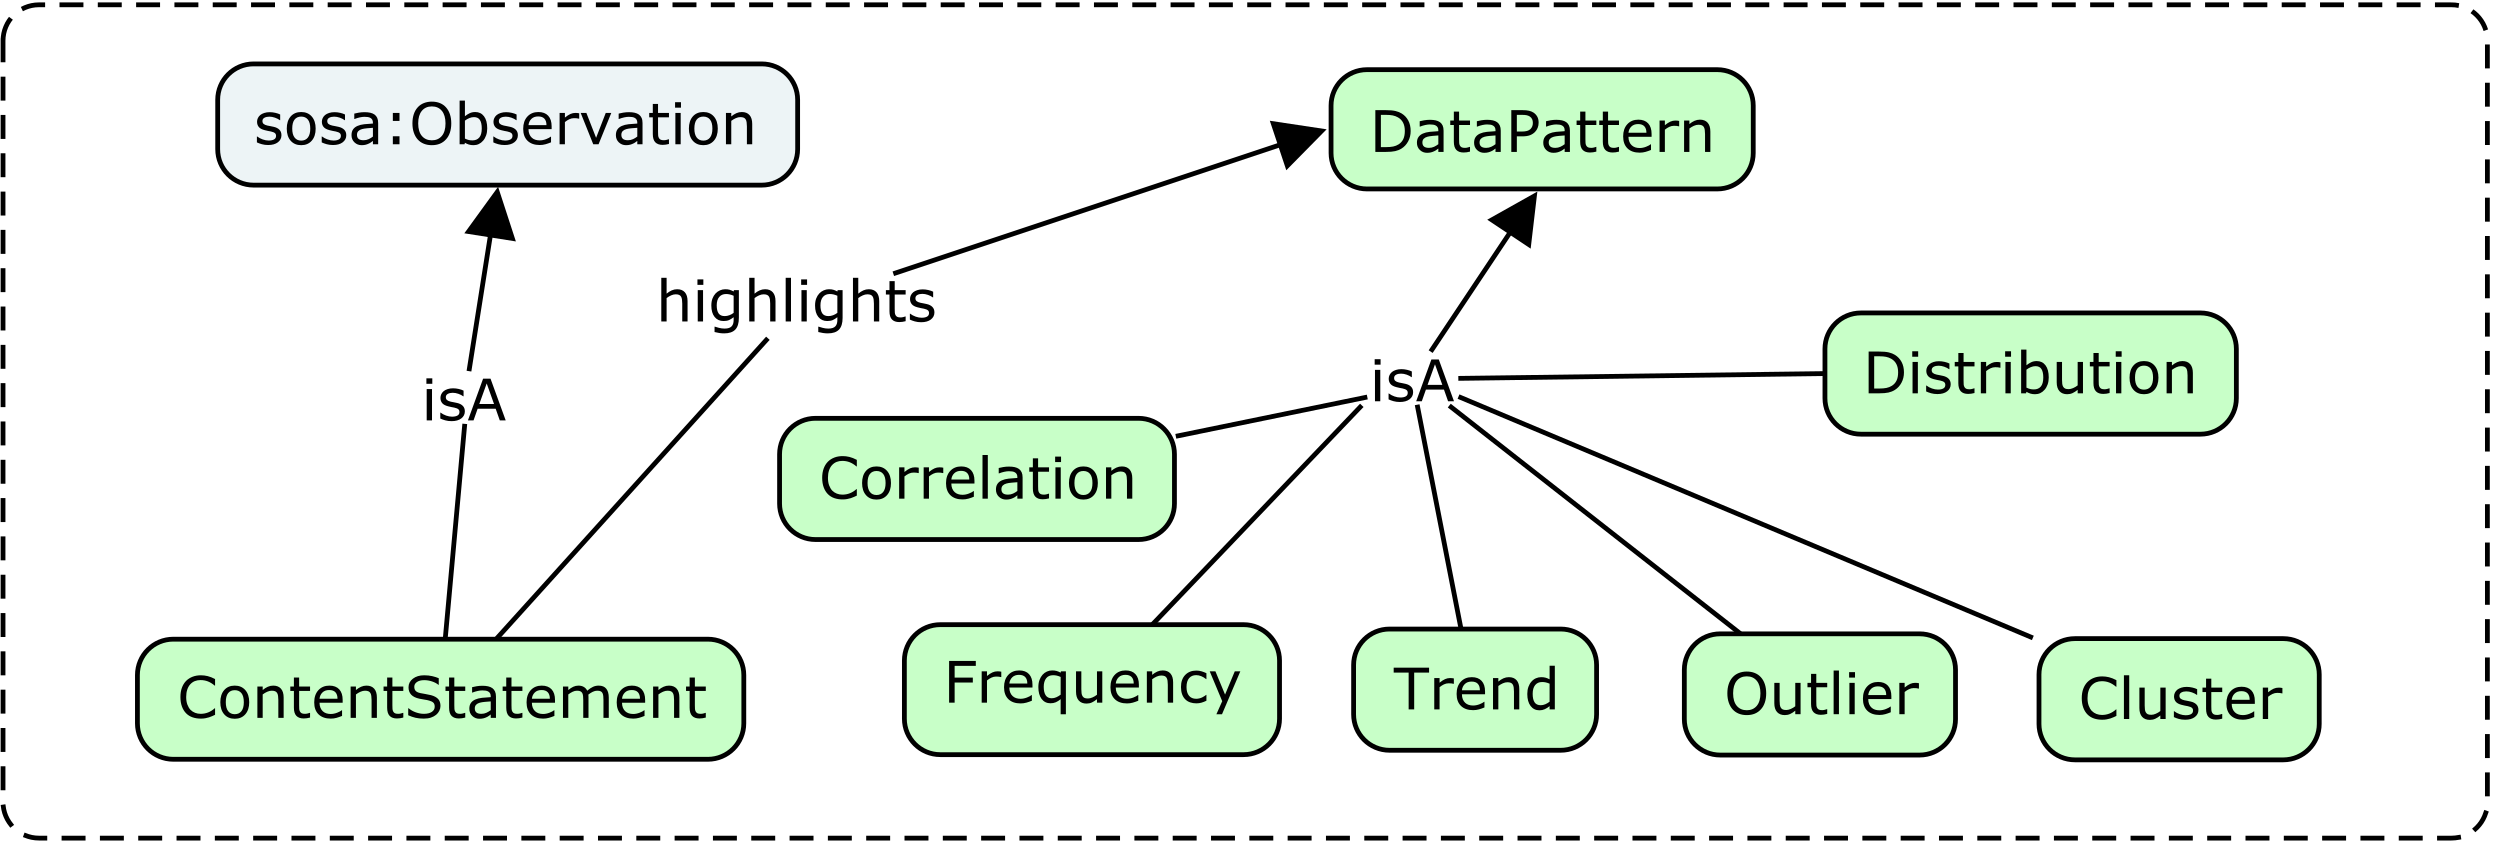 <?xml version="1.0" standalone="no"?>

<svg 
     version="1.1"
     baseProfile="full"
     xmlns="http://www.w3.org/2000/svg"
     xmlns:xlink="http://www.w3.org/1999/xlink"
     xmlns:ev="http://www.w3.org/2001/xml-events"
     x="0px"
     y="0px"
     width="522px"
     height="177px"
     viewBox="0 0 522 177"
     >
<title></title>
<desc>Creator: FreeHEP Graphics2D Driver Producer: org.freehep.graphicsio.svg.SVGGraphics2D Revision Source:  Date: Montag, 10. August 2020 08:58 Uhr MESZ</desc>
<g stroke-linejoin="miter" stroke-dashoffset="0" stroke-dasharray="none" stroke-width="1" stroke-miterlimit="10" stroke-linecap="square">
<g fill-opacity="1" fill-rule="nonzero" stroke="none" fill="#ffffff">
  <path d="M 0 0 L 522 0 L 522 177 L 0 177 L 0 0 z"/>
</g> <!-- drawing style -->
<g transform="matrix(1, 0, 0, 1, -59, -126)">
<g fill-opacity="1" fill-rule="nonzero" stroke="none" fill="#ffffff">
  <path d="M 0 0 L 623 0 L 623 346 L 0 346 L 0 0 z"/>
</g> <!-- drawing style -->
</g> <!-- transform -->
<g transform="matrix(1, 0, 0, 1, -59, -126)">
<g fill="none" stroke-opacity="1" stroke="#000000">
  <path d="M 163 259 L 219 197"/>
</g> <!-- drawing style -->
</g> <!-- transform -->
<g transform="matrix(1, 0, 0, 1, -59, -126)">
<g fill="none" stroke-opacity="1" stroke="#000000">
  <path d="M 157 203 L 162.064 170.927"/>
</g> <!-- drawing style -->
</g> <!-- transform -->
<g transform="matrix(1, 0, 0, 1, -59, -126)">
<g fill-opacity="1" fill-rule="nonzero" stroke="none" fill="#000000">
  <path d="M 163 165 L 166.714 176.411 L 161.332 175.561 L 155.951 174.712 z"/>
</g> <!-- drawing style -->
</g> <!-- transform -->
<g transform="matrix(1, 0, 0, 1, -59, -126)">
<g fill="none" stroke-opacity="1" stroke="#000000">
  <path d="M 358 199 L 376.672 170.992"/>
</g> <!-- drawing style -->
</g> <!-- transform -->
<g transform="matrix(1, 0, 0, 1, -59, -126)">
<g fill-opacity="1" fill-rule="nonzero" stroke="none" fill="#000000">
  <path d="M 380 166 L 378.602 177.918 L 374.069 174.896 L 369.536 171.874 z"/>
</g> <!-- drawing style -->
</g> <!-- transform -->
<g transform="matrix(1, 0, 0, 1, -59, -126)">
<g fill="none" stroke-opacity="1" stroke="#000000">
  <path d="M 440 204 L 364 205"/>
</g> <!-- drawing style -->
</g> <!-- transform -->
<g transform="matrix(1, 0, 0, 1, -59, -126)">
<g fill="none" stroke-opacity="1" stroke="#000000">
  <path d="M 152 259 L 156 215"/>
</g> <!-- drawing style -->
</g> <!-- transform -->
<g transform="matrix(1, 0, 0, 1, -59, -126)">
<g fill="none" stroke-opacity="1" stroke="#000000">
  <path d="M 364 257 L 355 211"/>
</g> <!-- drawing style -->
</g> <!-- transform -->
<g transform="matrix(1, 0, 0, 1, -59, -126)">
<g fill="none" stroke-opacity="1" stroke="#000000">
  <path d="M 305 217 L 344 209"/>
</g> <!-- drawing style -->
</g> <!-- transform -->
<g transform="matrix(1, 0, 0, 1, -59, -126)">
<g fill="none" stroke-opacity="1" stroke="#000000">
  <path d="M 300 256 L 343 211"/>
</g> <!-- drawing style -->
</g> <!-- transform -->
<g transform="matrix(1, 0, 0, 1, -59, -126)">
<g fill="none" stroke-opacity="1" stroke="#000000">
  <path d="M 246 183 L 330.308 154.897"/>
</g> <!-- drawing style -->
</g> <!-- transform -->
<g transform="matrix(1, 0, 0, 1, -59, -126)">
<g fill-opacity="1" fill-rule="nonzero" stroke="none" fill="#000000">
  <path d="M 336 153 L 327.579 161.549 L 325.857 156.381 L 324.134 151.213 z"/>
</g> <!-- drawing style -->
</g> <!-- transform -->
<g transform="matrix(1, 0, 0, 1, -59, -126)">
<g fill="none" stroke-opacity="1" stroke="#000000">
  <path d="M 422 258 L 362 211"/>
</g> <!-- drawing style -->
</g> <!-- transform -->
<g transform="matrix(1, 0, 0, 1, -59, -126)">
<g fill="none" stroke-opacity="1" stroke="#000000">
  <path d="M 483 259 L 364 209"/>
</g> <!-- drawing style -->
</g> <!-- transform -->
<g transform="matrix(1, 0, 0, 1, 137, 67.125)">
<g fill-opacity="1" fill-rule="nonzero" stroke="none" fill="#000000">
  <path d="M 6.562 0 L 5.453 0 L 5.453 -3.734 Q 5.453 -4.172 5.398 -4.57 Q 5.344 -4.969 5.203 -5.188 Q 5.062 -5.438 4.789 -5.555 Q 4.516 -5.672 4.078 -5.672 Q 3.625 -5.672 3.133 -5.453 Q 2.641 -5.234 2.188 -4.891 L 2.188 0 L 1.078 0 L 1.078 -9.125 L 2.188 -9.125 L 2.188 -5.812 Q 2.703 -6.25 3.25 -6.492 Q 3.797 -6.734 4.391 -6.734 Q 5.438 -6.734 6 -6.094 Q 6.562 -5.453 6.562 -4.25 L 6.562 0 z M 9.859 -7.641 L 8.625 -7.641 L 8.625 -8.781 L 9.859 -8.781 L 9.859 -7.641 z M 9.797 0 L 8.688 0 L 8.688 -6.547 L 9.797 -6.547 L 9.797 0 z M 17.277 -0.75 Q 17.277 0.922 16.52 1.703 Q 15.762 2.484 14.199 2.484 Q 13.684 2.484 13.184 2.406 Q 12.684 2.328 12.199 2.203 L 12.199 1.078 L 12.262 1.078 Q 12.527 1.172 13.113 1.328 Q 13.699 1.484 14.293 1.484 Q 14.855 1.484 15.223 1.352 Q 15.59 1.219 15.793 0.984 Q 15.996 0.75 16.09 0.43 Q 16.184 0.109 16.184 -0.297 L 16.184 -0.891 Q 15.684 -0.5 15.23 -0.297 Q 14.777 -0.094 14.074 -0.094 Q 12.902 -0.094 12.215 -0.945 Q 11.527 -1.797 11.527 -3.328 Q 11.527 -4.172 11.762 -4.789 Q 11.996 -5.406 12.402 -5.844 Q 12.793 -6.266 13.332 -6.5 Q 13.871 -6.734 14.418 -6.734 Q 14.98 -6.734 15.363 -6.617 Q 15.746 -6.5 16.184 -6.266 L 16.246 -6.547 L 17.277 -6.547 L 17.277 -0.75 z M 16.184 -1.797 L 16.184 -5.375 Q 15.746 -5.562 15.363 -5.648 Q 14.98 -5.734 14.605 -5.734 Q 13.699 -5.734 13.176 -5.125 Q 12.652 -4.516 12.652 -3.359 Q 12.652 -2.25 13.043 -1.688 Q 13.434 -1.125 14.324 -1.125 Q 14.809 -1.125 15.293 -1.305 Q 15.777 -1.484 16.184 -1.797 z M 24.926 0 L 23.816 0 L 23.816 -3.734 Q 23.816 -4.172 23.762 -4.57 Q 23.707 -4.969 23.566 -5.188 Q 23.426 -5.438 23.152 -5.555 Q 22.879 -5.672 22.441 -5.672 Q 21.988 -5.672 21.496 -5.453 Q 21.004 -5.234 20.551 -4.891 L 20.551 0 L 19.441 0 L 19.441 -9.125 L 20.551 -9.125 L 20.551 -5.812 Q 21.066 -6.25 21.613 -6.492 Q 22.16 -6.734 22.754 -6.734 Q 23.801 -6.734 24.363 -6.094 Q 24.926 -5.453 24.926 -4.25 L 24.926 0 z M 28.16 0 L 27.051 0 L 27.051 -9.125 L 28.16 -9.125 L 28.16 0 z M 31.516 -7.641 L 30.281 -7.641 L 30.281 -8.781 L 31.516 -8.781 L 31.516 -7.641 z M 31.453 0 L 30.344 0 L 30.344 -6.547 L 31.453 -6.547 L 31.453 0 z M 38.934 -0.75 Q 38.934 0.922 38.176 1.703 Q 37.418 2.484 35.855 2.484 Q 35.34 2.484 34.84 2.406 Q 34.34 2.328 33.855 2.203 L 33.855 1.078 L 33.918 1.078 Q 34.184 1.172 34.77 1.328 Q 35.355 1.484 35.949 1.484 Q 36.512 1.484 36.879 1.352 Q 37.246 1.219 37.449 0.984 Q 37.652 0.75 37.746 0.43 Q 37.84 0.109 37.84 -0.297 L 37.84 -0.891 Q 37.34 -0.5 36.887 -0.297 Q 36.434 -0.094 35.73 -0.094 Q 34.559 -0.094 33.871 -0.945 Q 33.184 -1.797 33.184 -3.328 Q 33.184 -4.172 33.418 -4.789 Q 33.652 -5.406 34.059 -5.844 Q 34.449 -6.266 34.988 -6.5 Q 35.527 -6.734 36.074 -6.734 Q 36.637 -6.734 37.02 -6.617 Q 37.402 -6.5 37.84 -6.266 L 37.902 -6.547 L 38.934 -6.547 L 38.934 -0.75 z M 37.84 -1.797 L 37.84 -5.375 Q 37.402 -5.562 37.02 -5.648 Q 36.637 -5.734 36.262 -5.734 Q 35.355 -5.734 34.832 -5.125 Q 34.309 -4.516 34.309 -3.359 Q 34.309 -2.25 34.699 -1.688 Q 35.09 -1.125 35.98 -1.125 Q 36.465 -1.125 36.949 -1.305 Q 37.434 -1.484 37.84 -1.797 z M 46.582 0 L 45.473 0 L 45.473 -3.734 Q 45.473 -4.172 45.418 -4.57 Q 45.363 -4.969 45.223 -5.188 Q 45.082 -5.438 44.809 -5.555 Q 44.535 -5.672 44.098 -5.672 Q 43.645 -5.672 43.152 -5.453 Q 42.66 -5.234 42.207 -4.891 L 42.207 0 L 41.098 0 L 41.098 -9.125 L 42.207 -9.125 L 42.207 -5.812 Q 42.723 -6.25 43.27 -6.492 Q 43.816 -6.734 44.41 -6.734 Q 45.457 -6.734 46.02 -6.094 Q 46.582 -5.453 46.582 -4.25 L 46.582 0 z M 52.098 -0.062 Q 51.785 0.031 51.418 0.078 Q 51.051 0.125 50.77 0.125 Q 49.77 0.125 49.246 -0.414 Q 48.723 -0.953 48.723 -2.141 L 48.723 -5.625 L 47.973 -5.625 L 47.973 -6.547 L 48.723 -6.547 L 48.723 -8.422 L 49.816 -8.422 L 49.816 -6.547 L 52.098 -6.547 L 52.098 -5.625 L 49.816 -5.625 L 49.816 -2.641 Q 49.816 -2.125 49.84 -1.836 Q 49.863 -1.547 50.004 -1.297 Q 50.145 -1.062 50.371 -0.953 Q 50.598 -0.844 51.051 -0.844 Q 51.316 -0.844 51.613 -0.922 Q 51.91 -1 52.035 -1.047 L 52.098 -1.047 L 52.098 -0.062 z M 58.107 -1.891 Q 58.107 -0.984 57.365 -0.414 Q 56.623 0.156 55.342 0.156 Q 54.607 0.156 54.006 -0.016 Q 53.404 -0.188 52.982 -0.391 L 52.982 -1.625 L 53.045 -1.625 Q 53.561 -1.234 54.201 -1.008 Q 54.842 -0.781 55.436 -0.781 Q 56.154 -0.781 56.568 -1.016 Q 56.982 -1.25 56.982 -1.75 Q 56.982 -2.141 56.748 -2.328 Q 56.529 -2.531 55.904 -2.672 Q 55.67 -2.719 55.287 -2.789 Q 54.904 -2.859 54.592 -2.953 Q 53.732 -3.172 53.373 -3.617 Q 53.014 -4.062 53.014 -4.703 Q 53.014 -5.109 53.186 -5.469 Q 53.357 -5.828 53.686 -6.109 Q 54.014 -6.375 54.521 -6.539 Q 55.029 -6.703 55.654 -6.703 Q 56.248 -6.703 56.85 -6.562 Q 57.451 -6.422 57.842 -6.219 L 57.842 -5.031 L 57.779 -5.031 Q 57.357 -5.344 56.756 -5.555 Q 56.154 -5.766 55.576 -5.766 Q 54.967 -5.766 54.553 -5.539 Q 54.139 -5.312 54.139 -4.859 Q 54.139 -4.453 54.389 -4.25 Q 54.639 -4.031 55.186 -3.906 Q 55.498 -3.844 55.873 -3.773 Q 56.248 -3.703 56.498 -3.641 Q 57.264 -3.469 57.686 -3.031 Q 58.107 -2.609 58.107 -1.891 z"/>
</g> <!-- drawing style -->
</g> <!-- transform -->
<g transform="matrix(1, 0, 0, 1, 88, 87.781)">
<g fill-opacity="1" fill-rule="nonzero" stroke="none" fill="#000000">
  <path d="M 2.266 -7.641 L 1.031 -7.641 L 1.031 -8.781 L 2.266 -8.781 L 2.266 -7.641 z M 2.203 0 L 1.094 0 L 1.094 -6.547 L 2.203 -6.547 L 2.203 0 z M 9.059 -1.891 Q 9.059 -0.984 8.316 -0.414 Q 7.574 0.156 6.293 0.156 Q 5.559 0.156 4.957 -0.016 Q 4.355 -0.188 3.934 -0.391 L 3.934 -1.625 L 3.996 -1.625 Q 4.512 -1.234 5.152 -1.008 Q 5.793 -0.781 6.387 -0.781 Q 7.105 -0.781 7.52 -1.016 Q 7.934 -1.25 7.934 -1.75 Q 7.934 -2.141 7.699 -2.328 Q 7.48 -2.531 6.855 -2.672 Q 6.621 -2.719 6.238 -2.789 Q 5.855 -2.859 5.543 -2.953 Q 4.684 -3.172 4.324 -3.617 Q 3.965 -4.062 3.965 -4.703 Q 3.965 -5.109 4.137 -5.469 Q 4.309 -5.828 4.637 -6.109 Q 4.965 -6.375 5.473 -6.539 Q 5.98 -6.703 6.605 -6.703 Q 7.199 -6.703 7.801 -6.562 Q 8.402 -6.422 8.793 -6.219 L 8.793 -5.031 L 8.73 -5.031 Q 8.309 -5.344 7.707 -5.555 Q 7.105 -5.766 6.527 -5.766 Q 5.918 -5.766 5.504 -5.539 Q 5.09 -5.312 5.09 -4.859 Q 5.09 -4.453 5.34 -4.25 Q 5.59 -4.031 6.137 -3.906 Q 6.449 -3.844 6.824 -3.773 Q 7.199 -3.703 7.449 -3.641 Q 8.215 -3.469 8.637 -3.031 Q 9.059 -2.609 9.059 -1.891 z M 17.592 0 L 16.357 0 L 15.498 -2.438 L 11.732 -2.438 L 10.873 0 L 9.701 0 L 12.873 -8.719 L 14.42 -8.719 L 17.592 0 z M 15.154 -3.422 L 13.623 -7.719 L 12.076 -3.422 L 15.154 -3.422 z"/>
</g> <!-- drawing style -->
</g> <!-- transform -->
<g transform="matrix(1, 0, 0, 1, 286, 83.781)">
<g fill-opacity="1" fill-rule="nonzero" stroke="none" fill="#000000">
  <path d="M 2.266 -7.641 L 1.031 -7.641 L 1.031 -8.781 L 2.266 -8.781 L 2.266 -7.641 z M 2.203 0 L 1.094 0 L 1.094 -6.547 L 2.203 -6.547 L 2.203 0 z M 9.059 -1.891 Q 9.059 -0.984 8.316 -0.414 Q 7.574 0.156 6.293 0.156 Q 5.559 0.156 4.957 -0.016 Q 4.355 -0.188 3.934 -0.391 L 3.934 -1.625 L 3.996 -1.625 Q 4.512 -1.234 5.152 -1.008 Q 5.793 -0.781 6.387 -0.781 Q 7.105 -0.781 7.52 -1.016 Q 7.934 -1.25 7.934 -1.75 Q 7.934 -2.141 7.699 -2.328 Q 7.48 -2.531 6.855 -2.672 Q 6.621 -2.719 6.238 -2.789 Q 5.855 -2.859 5.543 -2.953 Q 4.684 -3.172 4.324 -3.617 Q 3.965 -4.062 3.965 -4.703 Q 3.965 -5.109 4.137 -5.469 Q 4.309 -5.828 4.637 -6.109 Q 4.965 -6.375 5.473 -6.539 Q 5.98 -6.703 6.605 -6.703 Q 7.199 -6.703 7.801 -6.562 Q 8.402 -6.422 8.793 -6.219 L 8.793 -5.031 L 8.73 -5.031 Q 8.309 -5.344 7.707 -5.555 Q 7.105 -5.766 6.527 -5.766 Q 5.918 -5.766 5.504 -5.539 Q 5.09 -5.312 5.09 -4.859 Q 5.09 -4.453 5.34 -4.25 Q 5.59 -4.031 6.137 -3.906 Q 6.449 -3.844 6.824 -3.773 Q 7.199 -3.703 7.449 -3.641 Q 8.215 -3.469 8.637 -3.031 Q 9.059 -2.609 9.059 -1.891 z M 17.592 0 L 16.357 0 L 15.498 -2.438 L 11.732 -2.438 L 10.873 0 L 9.701 0 L 12.873 -8.719 L 14.42 -8.719 L 17.592 0 z M 15.154 -3.422 L 13.623 -7.719 L 12.076 -3.422 L 15.154 -3.422 z"/>
</g> <!-- drawing style -->
</g> <!-- transform -->
<g transform="matrix(1, 0, 0, 1, -59, -126)">
<g stroke-dasharray="4,4" stroke-linecap="butt" fill="none" stroke-opacity="1" stroke="#000000">
  <path d="M 59.633 134.503 L 59.633 293.497 C 59.633 297.639 62.991 300.997 67.133 300.997 L 570.867 300.997 C 575.009 300.997 578.367 297.639 578.367 293.497 L 578.367 134.503 C 578.367 130.361 575.009 127.003 570.867 127.003 L 67.133 127.003 C 62.991 127.003 59.633 130.361 59.633 134.503 z"/>
</g> <!-- drawing style -->
</g> <!-- transform -->
<g transform="matrix(1, 0, 0, 1, -59, -126)">
<g fill-opacity="1" fill-rule="nonzero" stroke="none" fill="#edf4f6">
  <path d="M 104.453 146.844 L 104.453 157.156 C 104.453 161.298 107.811 164.656 111.953 164.656 L 218.047 164.656 C 222.189 164.656 225.547 161.298 225.547 157.156 L 225.547 146.844 C 225.547 142.702 222.189 139.344 218.047 139.344 L 111.953 139.344 C 107.811 139.344 104.453 142.702 104.453 146.844 z"/>
</g> <!-- drawing style -->
</g> <!-- transform -->
<g transform="matrix(1, 0, 0, 1, 53, 30.125)">
<g fill-opacity="1" fill-rule="nonzero" stroke="none" fill="#000000">
  <path d="M 5.766 -1.891 Q 5.766 -0.984 5.023 -0.414 Q 4.281 0.156 3 0.156 Q 2.266 0.156 1.664 -0.016 Q 1.062 -0.188 0.641 -0.391 L 0.641 -1.625 L 0.703 -1.625 Q 1.219 -1.234 1.859 -1.008 Q 2.5 -0.781 3.094 -0.781 Q 3.812 -0.781 4.227 -1.016 Q 4.641 -1.25 4.641 -1.75 Q 4.641 -2.141 4.406 -2.328 Q 4.188 -2.531 3.562 -2.672 Q 3.328 -2.719 2.945 -2.789 Q 2.562 -2.859 2.25 -2.953 Q 1.391 -3.172 1.031 -3.617 Q 0.672 -4.062 0.672 -4.703 Q 0.672 -5.109 0.844 -5.469 Q 1.016 -5.828 1.344 -6.109 Q 1.672 -6.375 2.18 -6.539 Q 2.688 -6.703 3.312 -6.703 Q 3.906 -6.703 4.508 -6.562 Q 5.109 -6.422 5.5 -6.219 L 5.5 -5.031 L 5.438 -5.031 Q 5.016 -5.344 4.414 -5.555 Q 3.812 -5.766 3.234 -5.766 Q 2.625 -5.766 2.211 -5.539 Q 1.797 -5.312 1.797 -4.859 Q 1.797 -4.453 2.047 -4.25 Q 2.297 -4.031 2.844 -3.906 Q 3.156 -3.844 3.531 -3.773 Q 3.906 -3.703 4.156 -3.641 Q 4.922 -3.469 5.344 -3.031 Q 5.766 -2.609 5.766 -1.891 z M 12.908 -3.266 Q 12.908 -1.672 12.088 -0.742 Q 11.268 0.188 9.893 0.188 Q 8.502 0.188 7.689 -0.742 Q 6.877 -1.672 6.877 -3.266 Q 6.877 -4.875 7.689 -5.805 Q 8.502 -6.734 9.893 -6.734 Q 11.268 -6.734 12.088 -5.805 Q 12.908 -4.875 12.908 -3.266 z M 11.783 -3.266 Q 11.783 -4.547 11.283 -5.164 Q 10.783 -5.781 9.893 -5.781 Q 9.002 -5.781 8.51 -5.164 Q 8.018 -4.547 8.018 -3.266 Q 8.018 -2.047 8.51 -1.406 Q 9.002 -0.766 9.893 -0.766 Q 10.783 -0.766 11.283 -1.398 Q 11.783 -2.031 11.783 -3.266 z M 19.301 -1.891 Q 19.301 -0.984 18.559 -0.414 Q 17.816 0.156 16.535 0.156 Q 15.801 0.156 15.199 -0.016 Q 14.598 -0.188 14.176 -0.391 L 14.176 -1.625 L 14.238 -1.625 Q 14.754 -1.234 15.395 -1.008 Q 16.035 -0.781 16.629 -0.781 Q 17.348 -0.781 17.762 -1.016 Q 18.176 -1.25 18.176 -1.75 Q 18.176 -2.141 17.941 -2.328 Q 17.723 -2.531 17.098 -2.672 Q 16.863 -2.719 16.48 -2.789 Q 16.098 -2.859 15.785 -2.953 Q 14.926 -3.172 14.566 -3.617 Q 14.207 -4.062 14.207 -4.703 Q 14.207 -5.109 14.379 -5.469 Q 14.551 -5.828 14.879 -6.109 Q 15.207 -6.375 15.715 -6.539 Q 16.223 -6.703 16.848 -6.703 Q 17.441 -6.703 18.043 -6.562 Q 18.645 -6.422 19.035 -6.219 L 19.035 -5.031 L 18.973 -5.031 Q 18.551 -5.344 17.949 -5.555 Q 17.348 -5.766 16.77 -5.766 Q 16.16 -5.766 15.746 -5.539 Q 15.332 -5.312 15.332 -4.859 Q 15.332 -4.453 15.582 -4.25 Q 15.832 -4.031 16.379 -3.906 Q 16.691 -3.844 17.066 -3.773 Q 17.441 -3.703 17.691 -3.641 Q 18.457 -3.469 18.879 -3.031 Q 19.301 -2.609 19.301 -1.891 z M 25.959 0 L 24.865 0 L 24.865 -0.703 Q 24.709 -0.594 24.467 -0.414 Q 24.225 -0.234 23.99 -0.141 Q 23.709 0 23.35 0.094 Q 22.99 0.188 22.506 0.188 Q 21.631 0.188 21.014 -0.398 Q 20.396 -0.984 20.396 -1.906 Q 20.396 -2.641 20.717 -3.102 Q 21.037 -3.562 21.631 -3.828 Q 22.225 -4.094 23.061 -4.188 Q 23.896 -4.281 24.865 -4.328 L 24.865 -4.5 Q 24.865 -4.875 24.732 -5.117 Q 24.6 -5.359 24.35 -5.5 Q 24.115 -5.641 23.787 -5.688 Q 23.459 -5.734 23.1 -5.734 Q 22.678 -5.734 22.139 -5.617 Q 21.6 -5.5 21.037 -5.281 L 20.975 -5.281 L 20.975 -6.406 Q 21.303 -6.5 21.912 -6.602 Q 22.521 -6.703 23.115 -6.703 Q 23.803 -6.703 24.318 -6.586 Q 24.834 -6.469 25.209 -6.203 Q 25.568 -5.938 25.764 -5.508 Q 25.959 -5.078 25.959 -4.438 L 25.959 0 z M 24.865 -1.609 L 24.865 -3.438 Q 24.365 -3.406 23.678 -3.344 Q 22.99 -3.281 22.6 -3.172 Q 22.115 -3.047 21.826 -2.758 Q 21.537 -2.469 21.537 -1.969 Q 21.537 -1.406 21.873 -1.125 Q 22.209 -0.844 22.912 -0.844 Q 23.49 -0.844 23.975 -1.07 Q 24.459 -1.297 24.865 -1.609 z M 30.416 -4.875 L 29.025 -4.875 L 29.025 -6.547 L 30.416 -6.547 L 30.416 -4.875 z M 30.416 0 L 29.025 0 L 29.025 -1.672 L 30.416 -1.672 L 30.416 0 z M 40.115 -7.719 Q 40.646 -7.141 40.936 -6.289 Q 41.225 -5.438 41.225 -4.359 Q 41.225 -3.281 40.936 -2.43 Q 40.646 -1.578 40.115 -1.016 Q 39.584 -0.422 38.85 -0.117 Q 38.115 0.188 37.162 0.188 Q 36.24 0.188 35.49 -0.117 Q 34.74 -0.422 34.209 -1.016 Q 33.693 -1.594 33.404 -2.438 Q 33.115 -3.281 33.115 -4.359 Q 33.115 -5.422 33.396 -6.273 Q 33.678 -7.125 34.225 -7.719 Q 34.74 -8.297 35.506 -8.602 Q 36.271 -8.906 37.162 -8.906 Q 38.1 -8.906 38.85 -8.602 Q 39.6 -8.297 40.115 -7.719 z M 40.021 -4.359 Q 40.021 -6.062 39.256 -6.984 Q 38.49 -7.906 37.178 -7.906 Q 35.85 -7.906 35.084 -6.984 Q 34.318 -6.062 34.318 -4.359 Q 34.318 -2.641 35.092 -1.734 Q 35.865 -0.828 37.178 -0.828 Q 38.475 -0.828 39.248 -1.734 Q 40.021 -2.641 40.021 -4.359 z M 48.732 -3.328 Q 48.732 -2.5 48.498 -1.844 Q 48.264 -1.188 47.873 -0.75 Q 47.467 -0.281 46.967 -0.047 Q 46.467 0.188 45.873 0.188 Q 45.311 0.188 44.896 0.055 Q 44.482 -0.078 44.076 -0.312 L 43.998 0 L 42.967 0 L 42.967 -9.125 L 44.076 -9.125 L 44.076 -5.859 Q 44.545 -6.234 45.061 -6.484 Q 45.576 -6.734 46.232 -6.734 Q 47.389 -6.734 48.061 -5.844 Q 48.732 -4.953 48.732 -3.328 z M 47.592 -3.297 Q 47.592 -4.469 47.209 -5.07 Q 46.826 -5.672 45.967 -5.672 Q 45.482 -5.672 44.99 -5.469 Q 44.498 -5.266 44.076 -4.938 L 44.076 -1.188 Q 44.545 -0.969 44.881 -0.891 Q 45.217 -0.812 45.639 -0.812 Q 46.561 -0.812 47.076 -1.414 Q 47.592 -2.016 47.592 -3.297 z M 55.131 -1.891 Q 55.131 -0.984 54.389 -0.414 Q 53.646 0.156 52.365 0.156 Q 51.631 0.156 51.029 -0.016 Q 50.428 -0.188 50.006 -0.391 L 50.006 -1.625 L 50.068 -1.625 Q 50.584 -1.234 51.225 -1.008 Q 51.865 -0.781 52.459 -0.781 Q 53.178 -0.781 53.592 -1.016 Q 54.006 -1.25 54.006 -1.75 Q 54.006 -2.141 53.771 -2.328 Q 53.553 -2.531 52.928 -2.672 Q 52.693 -2.719 52.311 -2.789 Q 51.928 -2.859 51.615 -2.953 Q 50.756 -3.172 50.396 -3.617 Q 50.037 -4.062 50.037 -4.703 Q 50.037 -5.109 50.209 -5.469 Q 50.381 -5.828 50.709 -6.109 Q 51.037 -6.375 51.545 -6.539 Q 52.053 -6.703 52.678 -6.703 Q 53.271 -6.703 53.873 -6.562 Q 54.475 -6.422 54.865 -6.219 L 54.865 -5.031 L 54.803 -5.031 Q 54.381 -5.344 53.779 -5.555 Q 53.178 -5.766 52.6 -5.766 Q 51.99 -5.766 51.576 -5.539 Q 51.162 -5.312 51.162 -4.859 Q 51.162 -4.453 51.412 -4.25 Q 51.662 -4.031 52.209 -3.906 Q 52.521 -3.844 52.896 -3.773 Q 53.271 -3.703 53.521 -3.641 Q 54.287 -3.469 54.709 -3.031 Q 55.131 -2.609 55.131 -1.891 z M 62.18 -3.156 L 57.352 -3.156 Q 57.352 -2.562 57.539 -2.109 Q 57.727 -1.656 58.039 -1.375 Q 58.336 -1.094 58.758 -0.953 Q 59.18 -0.812 59.68 -0.812 Q 60.352 -0.812 61.031 -1.078 Q 61.711 -1.344 61.992 -1.594 L 62.055 -1.594 L 62.055 -0.406 Q 61.492 -0.172 60.914 -0.008 Q 60.336 0.156 59.695 0.156 Q 58.07 0.156 57.156 -0.727 Q 56.242 -1.609 56.242 -3.234 Q 56.242 -4.844 57.117 -5.789 Q 57.992 -6.734 59.414 -6.734 Q 60.742 -6.734 61.461 -5.961 Q 62.18 -5.188 62.18 -3.75 L 62.18 -3.156 z M 61.102 -4 Q 61.102 -4.875 60.672 -5.344 Q 60.242 -5.812 59.367 -5.812 Q 58.477 -5.812 57.953 -5.297 Q 57.43 -4.781 57.352 -4 L 61.102 -4 z M 67.938 -5.344 L 67.875 -5.344 Q 67.625 -5.406 67.398 -5.43 Q 67.172 -5.453 66.844 -5.453 Q 66.344 -5.453 65.867 -5.227 Q 65.391 -5 64.953 -4.641 L 64.953 0 L 63.844 0 L 63.844 -6.547 L 64.953 -6.547 L 64.953 -5.578 Q 65.609 -6.109 66.109 -6.328 Q 66.609 -6.547 67.125 -6.547 Q 67.422 -6.547 67.547 -6.531 Q 67.672 -6.516 67.938 -6.469 L 67.938 -5.344 z M 74.637 -6.547 L 71.98 0 L 70.871 0 L 68.246 -6.547 L 69.434 -6.547 L 71.465 -1.344 L 73.48 -6.547 L 74.637 -6.547 z M 81.16 0 L 80.066 0 L 80.066 -0.703 Q 79.91 -0.594 79.668 -0.414 Q 79.426 -0.234 79.191 -0.141 Q 78.91 0 78.551 0.094 Q 78.191 0.188 77.707 0.188 Q 76.832 0.188 76.215 -0.398 Q 75.598 -0.984 75.598 -1.906 Q 75.598 -2.641 75.918 -3.102 Q 76.238 -3.562 76.832 -3.828 Q 77.426 -4.094 78.262 -4.188 Q 79.098 -4.281 80.066 -4.328 L 80.066 -4.5 Q 80.066 -4.875 79.934 -5.117 Q 79.801 -5.359 79.551 -5.5 Q 79.316 -5.641 78.988 -5.688 Q 78.66 -5.734 78.301 -5.734 Q 77.879 -5.734 77.34 -5.617 Q 76.801 -5.5 76.238 -5.281 L 76.176 -5.281 L 76.176 -6.406 Q 76.504 -6.5 77.113 -6.602 Q 77.723 -6.703 78.316 -6.703 Q 79.004 -6.703 79.52 -6.586 Q 80.035 -6.469 80.41 -6.203 Q 80.77 -5.938 80.965 -5.508 Q 81.16 -5.078 81.16 -4.438 L 81.16 0 z M 80.066 -1.609 L 80.066 -3.438 Q 79.566 -3.406 78.879 -3.344 Q 78.191 -3.281 77.801 -3.172 Q 77.316 -3.047 77.027 -2.758 Q 76.738 -2.469 76.738 -1.969 Q 76.738 -1.406 77.074 -1.125 Q 77.41 -0.844 78.113 -0.844 Q 78.691 -0.844 79.176 -1.07 Q 79.66 -1.297 80.066 -1.609 z M 86.68 -0.062 Q 86.367 0.031 86 0.078 Q 85.633 0.125 85.352 0.125 Q 84.352 0.125 83.828 -0.414 Q 83.305 -0.953 83.305 -2.141 L 83.305 -5.625 L 82.555 -5.625 L 82.555 -6.547 L 83.305 -6.547 L 83.305 -8.422 L 84.398 -8.422 L 84.398 -6.547 L 86.68 -6.547 L 86.68 -5.625 L 84.398 -5.625 L 84.398 -2.641 Q 84.398 -2.125 84.422 -1.836 Q 84.445 -1.547 84.586 -1.297 Q 84.727 -1.062 84.953 -0.953 Q 85.18 -0.844 85.633 -0.844 Q 85.898 -0.844 86.195 -0.922 Q 86.492 -1 86.617 -1.047 L 86.68 -1.047 L 86.68 -0.062 z M 89.189 -7.641 L 87.955 -7.641 L 87.955 -8.781 L 89.189 -8.781 L 89.189 -7.641 z M 89.127 0 L 88.018 0 L 88.018 -6.547 L 89.127 -6.547 L 89.127 0 z M 96.873 -3.266 Q 96.873 -1.672 96.053 -0.742 Q 95.232 0.188 93.857 0.188 Q 92.467 0.188 91.654 -0.742 Q 90.842 -1.672 90.842 -3.266 Q 90.842 -4.875 91.654 -5.805 Q 92.467 -6.734 93.857 -6.734 Q 95.232 -6.734 96.053 -5.805 Q 96.873 -4.875 96.873 -3.266 z M 95.748 -3.266 Q 95.748 -4.547 95.248 -5.164 Q 94.748 -5.781 93.857 -5.781 Q 92.967 -5.781 92.475 -5.164 Q 91.982 -4.547 91.982 -3.266 Q 91.982 -2.047 92.475 -1.406 Q 92.967 -0.766 93.857 -0.766 Q 94.748 -0.766 95.248 -1.398 Q 95.748 -2.031 95.748 -3.266 z M 104.062 0 L 102.953 0 L 102.953 -3.734 Q 102.953 -4.172 102.898 -4.57 Q 102.844 -4.969 102.703 -5.188 Q 102.562 -5.438 102.289 -5.555 Q 102.016 -5.672 101.578 -5.672 Q 101.125 -5.672 100.633 -5.453 Q 100.141 -5.234 99.688 -4.891 L 99.688 0 L 98.578 0 L 98.578 -6.547 L 99.688 -6.547 L 99.688 -5.812 Q 100.203 -6.25 100.75 -6.492 Q 101.297 -6.734 101.891 -6.734 Q 102.938 -6.734 103.5 -6.094 Q 104.062 -5.453 104.062 -4.25 L 104.062 0 z"/>
</g> <!-- drawing style -->
</g> <!-- transform -->
<g transform="matrix(1, 0, 0, 1, -59, -126)">
<g fill="none" stroke-opacity="1" stroke="#000000">
  <path d="M 104.453 146.844 L 104.453 157.156 C 104.453 161.298 107.811 164.656 111.953 164.656 L 218.047 164.656 C 222.189 164.656 225.547 161.298 225.547 157.156 L 225.547 146.844 C 225.547 142.702 222.189 139.344 218.047 139.344 L 111.953 139.344 C 107.811 139.344 104.453 142.702 104.453 146.844 z"/>
</g> <!-- drawing style -->
</g> <!-- transform -->
<g transform="matrix(1, 0, 0, 1, -59, -126)">
<g fill-opacity="1" fill-rule="nonzero" stroke="none" fill="#c8ffc8">
  <path d="M 484.742 266.844 L 484.742 277.156 C 484.742 281.298 488.1 284.656 492.242 284.656 L 535.758 284.656 C 539.9 284.656 543.258 281.298 543.258 277.156 L 543.258 266.844 C 543.258 262.702 539.9 259.344 535.758 259.344 L 492.242 259.344 C 488.1 259.344 484.742 262.702 484.742 266.844 z"/>
</g> <!-- drawing style -->
</g> <!-- transform -->
<g transform="matrix(1, 0, 0, 1, 434, 150.125)">
<g fill-opacity="1" fill-rule="nonzero" stroke="none" fill="#000000">
  <path d="M 7.906 -0.641 Q 7.594 -0.5 7.328 -0.375 Q 7.062 -0.25 6.641 -0.109 Q 6.281 0 5.867 0.078 Q 5.453 0.156 4.953 0.156 Q 4 0.156 3.219 -0.109 Q 2.438 -0.375 1.875 -0.938 Q 1.312 -1.5 0.992 -2.359 Q 0.672 -3.219 0.672 -4.359 Q 0.672 -5.438 0.977 -6.281 Q 1.281 -7.125 1.859 -7.719 Q 2.422 -8.281 3.203 -8.586 Q 3.984 -8.891 4.953 -8.891 Q 5.656 -8.891 6.359 -8.719 Q 7.062 -8.547 7.906 -8.109 L 7.906 -6.734 L 7.828 -6.734 Q 7.109 -7.344 6.398 -7.617 Q 5.688 -7.891 4.875 -7.891 Q 4.219 -7.891 3.688 -7.68 Q 3.156 -7.469 2.734 -7.016 Q 2.328 -6.578 2.102 -5.906 Q 1.875 -5.234 1.875 -4.359 Q 1.875 -3.438 2.125 -2.773 Q 2.375 -2.109 2.766 -1.688 Q 3.188 -1.266 3.734 -1.055 Q 4.281 -0.844 4.891 -0.844 Q 5.719 -0.844 6.453 -1.133 Q 7.188 -1.422 7.828 -2 L 7.906 -2 L 7.906 -0.641 z M 10.582 0 L 9.473 0 L 9.473 -9.125 L 10.582 -9.125 L 10.582 0 z M 18.188 0 L 17.078 0 L 17.078 -0.734 Q 16.531 -0.281 16.016 -0.047 Q 15.5 0.188 14.891 0.188 Q 13.859 0.188 13.281 -0.445 Q 12.703 -1.078 12.703 -2.297 L 12.703 -6.547 L 13.812 -6.547 L 13.812 -2.812 Q 13.812 -2.328 13.859 -1.969 Q 13.906 -1.609 14.062 -1.359 Q 14.219 -1.109 14.469 -0.992 Q 14.719 -0.875 15.203 -0.875 Q 15.625 -0.875 16.133 -1.094 Q 16.641 -1.312 17.078 -1.656 L 17.078 -6.547 L 18.188 -6.547 L 18.188 0 z M 25.031 -1.891 Q 25.031 -0.984 24.289 -0.414 Q 23.547 0.156 22.266 0.156 Q 21.531 0.156 20.93 -0.016 Q 20.328 -0.188 19.906 -0.391 L 19.906 -1.625 L 19.969 -1.625 Q 20.484 -1.234 21.125 -1.008 Q 21.766 -0.781 22.359 -0.781 Q 23.078 -0.781 23.492 -1.016 Q 23.906 -1.25 23.906 -1.75 Q 23.906 -2.141 23.672 -2.328 Q 23.453 -2.531 22.828 -2.672 Q 22.594 -2.719 22.211 -2.789 Q 21.828 -2.859 21.516 -2.953 Q 20.656 -3.172 20.297 -3.617 Q 19.938 -4.062 19.938 -4.703 Q 19.938 -5.109 20.109 -5.469 Q 20.281 -5.828 20.609 -6.109 Q 20.938 -6.375 21.445 -6.539 Q 21.953 -6.703 22.578 -6.703 Q 23.172 -6.703 23.773 -6.562 Q 24.375 -6.422 24.766 -6.219 L 24.766 -5.031 L 24.703 -5.031 Q 24.281 -5.344 23.68 -5.555 Q 23.078 -5.766 22.5 -5.766 Q 21.891 -5.766 21.477 -5.539 Q 21.062 -5.312 21.062 -4.859 Q 21.062 -4.453 21.312 -4.25 Q 21.562 -4.031 22.109 -3.906 Q 22.422 -3.844 22.797 -3.773 Q 23.172 -3.703 23.422 -3.641 Q 24.188 -3.469 24.609 -3.031 Q 25.031 -2.609 25.031 -1.891 z M 30.002 -0.062 Q 29.689 0.031 29.322 0.078 Q 28.955 0.125 28.674 0.125 Q 27.674 0.125 27.15 -0.414 Q 26.627 -0.953 26.627 -2.141 L 26.627 -5.625 L 25.877 -5.625 L 25.877 -6.547 L 26.627 -6.547 L 26.627 -8.422 L 27.721 -8.422 L 27.721 -6.547 L 30.002 -6.547 L 30.002 -5.625 L 27.721 -5.625 L 27.721 -2.641 Q 27.721 -2.125 27.744 -1.836 Q 27.768 -1.547 27.908 -1.297 Q 28.049 -1.062 28.275 -0.953 Q 28.502 -0.844 28.955 -0.844 Q 29.221 -0.844 29.518 -0.922 Q 29.814 -1 29.939 -1.047 L 30.002 -1.047 L 30.002 -0.062 z M 36.809 -3.156 L 31.98 -3.156 Q 31.98 -2.562 32.168 -2.109 Q 32.355 -1.656 32.668 -1.375 Q 32.965 -1.094 33.387 -0.953 Q 33.809 -0.812 34.309 -0.812 Q 34.98 -0.812 35.66 -1.078 Q 36.34 -1.344 36.621 -1.594 L 36.684 -1.594 L 36.684 -0.406 Q 36.121 -0.172 35.543 -0.008 Q 34.965 0.156 34.324 0.156 Q 32.699 0.156 31.785 -0.727 Q 30.871 -1.609 30.871 -3.234 Q 30.871 -4.844 31.746 -5.789 Q 32.621 -6.734 34.043 -6.734 Q 35.371 -6.734 36.09 -5.961 Q 36.809 -5.188 36.809 -3.75 L 36.809 -3.156 z M 35.73 -4 Q 35.73 -4.875 35.301 -5.344 Q 34.871 -5.812 33.996 -5.812 Q 33.105 -5.812 32.582 -5.297 Q 32.059 -4.781 31.98 -4 L 35.73 -4 z M 42.566 -5.344 L 42.504 -5.344 Q 42.254 -5.406 42.027 -5.43 Q 41.801 -5.453 41.473 -5.453 Q 40.973 -5.453 40.496 -5.227 Q 40.02 -5 39.582 -4.641 L 39.582 0 L 38.473 0 L 38.473 -6.547 L 39.582 -6.547 L 39.582 -5.578 Q 40.238 -6.109 40.738 -6.328 Q 41.238 -6.547 41.754 -6.547 Q 42.051 -6.547 42.176 -6.531 Q 42.301 -6.516 42.566 -6.469 L 42.566 -5.344 z"/>
</g> <!-- drawing style -->
</g> <!-- transform -->
<g transform="matrix(1, 0, 0, 1, -59, -126)">
<g fill="none" stroke-opacity="1" stroke="#000000">
  <path d="M 484.742 266.844 L 484.742 277.156 C 484.742 281.298 488.1 284.656 492.242 284.656 L 535.758 284.656 C 539.9 284.656 543.258 281.298 543.258 277.156 L 543.258 266.844 C 543.258 262.702 539.9 259.344 535.758 259.344 L 492.242 259.344 C 488.1 259.344 484.742 262.702 484.742 266.844 z"/>
</g> <!-- drawing style -->
</g> <!-- transform -->
<g transform="matrix(1, 0, 0, 1, -59, -126)">
<g fill-opacity="1" fill-rule="nonzero" stroke="none" fill="#c8ffc8">
  <path d="M 341.633 264.844 L 341.633 275.156 C 341.633 279.298 344.991 282.656 349.133 282.656 L 384.867 282.656 C 389.009 282.656 392.367 279.298 392.367 275.156 L 392.367 264.844 C 392.367 260.702 389.009 257.344 384.867 257.344 L 349.133 257.344 C 344.991 257.344 341.633 260.702 341.633 264.844 z"/>
</g> <!-- drawing style -->
</g> <!-- transform -->
<g transform="matrix(1, 0, 0, 1, 291, 148.125)">
<g fill-opacity="1" fill-rule="nonzero" stroke="none" fill="#000000">
  <path d="M 7.391 -7.688 L 4.281 -7.688 L 4.281 0 L 3.125 0 L 3.125 -7.688 L 0 -7.688 L 0 -8.719 L 7.391 -8.719 L 7.391 -7.688 z M 12.566 -5.344 L 12.504 -5.344 Q 12.254 -5.406 12.027 -5.43 Q 11.801 -5.453 11.473 -5.453 Q 10.973 -5.453 10.496 -5.227 Q 10.02 -5 9.582 -4.641 L 9.582 0 L 8.473 0 L 8.473 -6.547 L 9.582 -6.547 L 9.582 -5.578 Q 10.238 -6.109 10.738 -6.328 Q 11.238 -6.547 11.754 -6.547 Q 12.051 -6.547 12.176 -6.531 Q 12.301 -6.516 12.566 -6.469 L 12.566 -5.344 z M 19.078 -3.156 L 14.25 -3.156 Q 14.25 -2.562 14.438 -2.109 Q 14.625 -1.656 14.938 -1.375 Q 15.234 -1.094 15.656 -0.953 Q 16.078 -0.812 16.578 -0.812 Q 17.25 -0.812 17.93 -1.078 Q 18.609 -1.344 18.891 -1.594 L 18.953 -1.594 L 18.953 -0.406 Q 18.391 -0.172 17.812 -0.008 Q 17.234 0.156 16.594 0.156 Q 14.969 0.156 14.055 -0.727 Q 13.141 -1.609 13.141 -3.234 Q 13.141 -4.844 14.016 -5.789 Q 14.891 -6.734 16.312 -6.734 Q 17.641 -6.734 18.359 -5.961 Q 19.078 -5.188 19.078 -3.75 L 19.078 -3.156 z M 18 -4 Q 18 -4.875 17.57 -5.344 Q 17.141 -5.812 16.266 -5.812 Q 15.375 -5.812 14.852 -5.297 Q 14.328 -4.781 14.25 -4 L 18 -4 z M 26.227 0 L 25.117 0 L 25.117 -3.734 Q 25.117 -4.172 25.062 -4.57 Q 25.008 -4.969 24.867 -5.188 Q 24.727 -5.438 24.453 -5.555 Q 24.18 -5.672 23.742 -5.672 Q 23.289 -5.672 22.797 -5.453 Q 22.305 -5.234 21.852 -4.891 L 21.852 0 L 20.742 0 L 20.742 -6.547 L 21.852 -6.547 L 21.852 -5.812 Q 22.367 -6.25 22.914 -6.492 Q 23.461 -6.734 24.055 -6.734 Q 25.102 -6.734 25.664 -6.094 Q 26.227 -5.453 26.227 -4.25 L 26.227 0 z M 33.648 0 L 32.555 0 L 32.555 -0.688 Q 32.07 -0.281 31.555 -0.047 Q 31.039 0.188 30.445 0.188 Q 29.273 0.188 28.586 -0.719 Q 27.898 -1.625 27.898 -3.219 Q 27.898 -4.062 28.133 -4.711 Q 28.367 -5.359 28.773 -5.812 Q 29.164 -6.266 29.695 -6.5 Q 30.227 -6.734 30.805 -6.734 Q 31.32 -6.734 31.719 -6.625 Q 32.117 -6.516 32.555 -6.281 L 32.555 -9.125 L 33.648 -9.125 L 33.648 0 z M 32.555 -1.609 L 32.555 -5.375 Q 32.102 -5.562 31.75 -5.641 Q 31.398 -5.719 30.992 -5.719 Q 30.055 -5.719 29.539 -5.078 Q 29.023 -4.438 29.023 -3.25 Q 29.023 -2.078 29.422 -1.477 Q 29.82 -0.875 30.711 -0.875 Q 31.18 -0.875 31.656 -1.078 Q 32.133 -1.281 32.555 -1.609 z"/>
</g> <!-- drawing style -->
</g> <!-- transform -->
<g transform="matrix(1, 0, 0, 1, -59, -126)">
<g fill="none" stroke-opacity="1" stroke="#000000">
  <path d="M 341.633 264.844 L 341.633 275.156 C 341.633 279.298 344.991 282.656 349.133 282.656 L 384.867 282.656 C 389.009 282.656 392.367 279.298 392.367 275.156 L 392.367 264.844 C 392.367 260.702 389.009 257.344 384.867 257.344 L 349.133 257.344 C 344.991 257.344 341.633 260.702 341.633 264.844 z"/>
</g> <!-- drawing style -->
</g> <!-- transform -->
<g transform="matrix(1, 0, 0, 1, -59, -126)">
<g fill-opacity="1" fill-rule="nonzero" stroke="none" fill="#c8ffc8">
  <path d="M 221.774 220.844 L 221.774 231.156 C 221.774 235.298 225.132 238.656 229.274 238.656 L 296.726 238.656 C 300.868 238.656 304.226 235.298 304.226 231.156 L 304.226 220.844 C 304.226 216.702 300.868 213.344 296.726 213.344 L 229.274 213.344 C 225.132 213.344 221.774 216.702 221.774 220.844 z"/>
</g> <!-- drawing style -->
</g> <!-- transform -->
<g transform="matrix(1, 0, 0, 1, 171, 104.125)">
<g fill-opacity="1" fill-rule="nonzero" stroke="none" fill="#000000">
  <path d="M 7.906 -0.641 Q 7.594 -0.5 7.328 -0.375 Q 7.062 -0.25 6.641 -0.109 Q 6.281 0 5.867 0.078 Q 5.453 0.156 4.953 0.156 Q 4 0.156 3.219 -0.109 Q 2.438 -0.375 1.875 -0.938 Q 1.312 -1.5 0.992 -2.359 Q 0.672 -3.219 0.672 -4.359 Q 0.672 -5.438 0.977 -6.281 Q 1.281 -7.125 1.859 -7.719 Q 2.422 -8.281 3.203 -8.586 Q 3.984 -8.891 4.953 -8.891 Q 5.656 -8.891 6.359 -8.719 Q 7.062 -8.547 7.906 -8.109 L 7.906 -6.734 L 7.828 -6.734 Q 7.109 -7.344 6.398 -7.617 Q 5.688 -7.891 4.875 -7.891 Q 4.219 -7.891 3.688 -7.68 Q 3.156 -7.469 2.734 -7.016 Q 2.328 -6.578 2.102 -5.906 Q 1.875 -5.234 1.875 -4.359 Q 1.875 -3.438 2.125 -2.773 Q 2.375 -2.109 2.766 -1.688 Q 3.188 -1.266 3.734 -1.055 Q 4.281 -0.844 4.891 -0.844 Q 5.719 -0.844 6.453 -1.133 Q 7.188 -1.422 7.828 -2 L 7.906 -2 L 7.906 -0.641 z M 15.035 -3.266 Q 15.035 -1.672 14.215 -0.742 Q 13.395 0.188 12.02 0.188 Q 10.629 0.188 9.816 -0.742 Q 9.004 -1.672 9.004 -3.266 Q 9.004 -4.875 9.816 -5.805 Q 10.629 -6.734 12.02 -6.734 Q 13.395 -6.734 14.215 -5.805 Q 15.035 -4.875 15.035 -3.266 z M 13.91 -3.266 Q 13.91 -4.547 13.41 -5.164 Q 12.91 -5.781 12.02 -5.781 Q 11.129 -5.781 10.637 -5.164 Q 10.145 -4.547 10.145 -3.266 Q 10.145 -2.047 10.637 -1.406 Q 11.129 -0.766 12.02 -0.766 Q 12.91 -0.766 13.41 -1.398 Q 13.91 -2.031 13.91 -3.266 z M 20.834 -5.344 L 20.771 -5.344 Q 20.521 -5.406 20.295 -5.43 Q 20.068 -5.453 19.74 -5.453 Q 19.24 -5.453 18.764 -5.227 Q 18.287 -5 17.85 -4.641 L 17.85 0 L 16.74 0 L 16.74 -6.547 L 17.85 -6.547 L 17.85 -5.578 Q 18.506 -6.109 19.006 -6.328 Q 19.506 -6.547 20.021 -6.547 Q 20.318 -6.547 20.443 -6.531 Q 20.568 -6.516 20.834 -6.469 L 20.834 -5.344 z M 25.955 -5.344 L 25.893 -5.344 Q 25.643 -5.406 25.416 -5.43 Q 25.189 -5.453 24.861 -5.453 Q 24.361 -5.453 23.885 -5.227 Q 23.408 -5 22.971 -4.641 L 22.971 0 L 21.861 0 L 21.861 -6.547 L 22.971 -6.547 L 22.971 -5.578 Q 23.627 -6.109 24.127 -6.328 Q 24.627 -6.547 25.143 -6.547 Q 25.439 -6.547 25.564 -6.531 Q 25.689 -6.516 25.955 -6.469 L 25.955 -5.344 z M 32.467 -3.156 L 27.639 -3.156 Q 27.639 -2.562 27.826 -2.109 Q 28.014 -1.656 28.326 -1.375 Q 28.623 -1.094 29.045 -0.953 Q 29.467 -0.812 29.967 -0.812 Q 30.639 -0.812 31.318 -1.078 Q 31.998 -1.344 32.279 -1.594 L 32.342 -1.594 L 32.342 -0.406 Q 31.779 -0.172 31.201 -0.008 Q 30.623 0.156 29.982 0.156 Q 28.357 0.156 27.443 -0.727 Q 26.529 -1.609 26.529 -3.234 Q 26.529 -4.844 27.404 -5.789 Q 28.279 -6.734 29.701 -6.734 Q 31.029 -6.734 31.748 -5.961 Q 32.467 -5.188 32.467 -3.75 L 32.467 -3.156 z M 31.389 -4 Q 31.389 -4.875 30.959 -5.344 Q 30.529 -5.812 29.654 -5.812 Q 28.764 -5.812 28.24 -5.297 Q 27.717 -4.781 27.639 -4 L 31.389 -4 z M 35.256 0 L 34.146 0 L 34.146 -9.125 L 35.256 -9.125 L 35.256 0 z M 42.518 0 L 41.424 0 L 41.424 -0.703 Q 41.268 -0.594 41.025 -0.414 Q 40.783 -0.234 40.549 -0.141 Q 40.268 0 39.908 0.094 Q 39.549 0.188 39.064 0.188 Q 38.189 0.188 37.572 -0.398 Q 36.955 -0.984 36.955 -1.906 Q 36.955 -2.641 37.275 -3.102 Q 37.596 -3.562 38.189 -3.828 Q 38.783 -4.094 39.619 -4.188 Q 40.455 -4.281 41.424 -4.328 L 41.424 -4.5 Q 41.424 -4.875 41.291 -5.117 Q 41.158 -5.359 40.908 -5.5 Q 40.674 -5.641 40.346 -5.688 Q 40.018 -5.734 39.658 -5.734 Q 39.236 -5.734 38.697 -5.617 Q 38.158 -5.5 37.596 -5.281 L 37.533 -5.281 L 37.533 -6.406 Q 37.861 -6.5 38.471 -6.602 Q 39.08 -6.703 39.674 -6.703 Q 40.361 -6.703 40.877 -6.586 Q 41.393 -6.469 41.768 -6.203 Q 42.127 -5.938 42.322 -5.508 Q 42.518 -5.078 42.518 -4.438 L 42.518 0 z M 41.424 -1.609 L 41.424 -3.438 Q 40.924 -3.406 40.236 -3.344 Q 39.549 -3.281 39.158 -3.172 Q 38.674 -3.047 38.385 -2.758 Q 38.096 -2.469 38.096 -1.969 Q 38.096 -1.406 38.432 -1.125 Q 38.768 -0.844 39.471 -0.844 Q 40.049 -0.844 40.533 -1.07 Q 41.018 -1.297 41.424 -1.609 z M 48.037 -0.062 Q 47.725 0.031 47.357 0.078 Q 46.99 0.125 46.709 0.125 Q 45.709 0.125 45.186 -0.414 Q 44.662 -0.953 44.662 -2.141 L 44.662 -5.625 L 43.912 -5.625 L 43.912 -6.547 L 44.662 -6.547 L 44.662 -8.422 L 45.756 -8.422 L 45.756 -6.547 L 48.037 -6.547 L 48.037 -5.625 L 45.756 -5.625 L 45.756 -2.641 Q 45.756 -2.125 45.779 -1.836 Q 45.803 -1.547 45.943 -1.297 Q 46.084 -1.062 46.311 -0.953 Q 46.537 -0.844 46.99 -0.844 Q 47.256 -0.844 47.553 -0.922 Q 47.85 -1 47.975 -1.047 L 48.037 -1.047 L 48.037 -0.062 z M 50.547 -7.641 L 49.312 -7.641 L 49.312 -8.781 L 50.547 -8.781 L 50.547 -7.641 z M 50.484 0 L 49.375 0 L 49.375 -6.547 L 50.484 -6.547 L 50.484 0 z M 58.23 -3.266 Q 58.23 -1.672 57.41 -0.742 Q 56.59 0.188 55.215 0.188 Q 53.824 0.188 53.012 -0.742 Q 52.199 -1.672 52.199 -3.266 Q 52.199 -4.875 53.012 -5.805 Q 53.824 -6.734 55.215 -6.734 Q 56.59 -6.734 57.41 -5.805 Q 58.23 -4.875 58.23 -3.266 z M 57.105 -3.266 Q 57.105 -4.547 56.605 -5.164 Q 56.105 -5.781 55.215 -5.781 Q 54.324 -5.781 53.832 -5.164 Q 53.34 -4.547 53.34 -3.266 Q 53.34 -2.047 53.832 -1.406 Q 54.324 -0.766 55.215 -0.766 Q 56.105 -0.766 56.605 -1.398 Q 57.105 -2.031 57.105 -3.266 z M 65.42 0 L 64.311 0 L 64.311 -3.734 Q 64.311 -4.172 64.256 -4.57 Q 64.201 -4.969 64.061 -5.188 Q 63.92 -5.438 63.646 -5.555 Q 63.373 -5.672 62.936 -5.672 Q 62.482 -5.672 61.99 -5.453 Q 61.498 -5.234 61.045 -4.891 L 61.045 0 L 59.936 0 L 59.936 -6.547 L 61.045 -6.547 L 61.045 -5.812 Q 61.561 -6.25 62.107 -6.492 Q 62.654 -6.734 63.248 -6.734 Q 64.295 -6.734 64.857 -6.094 Q 65.42 -5.453 65.42 -4.25 L 65.42 0 z"/>
</g> <!-- drawing style -->
</g> <!-- transform -->
<g transform="matrix(1, 0, 0, 1, -59, -126)">
<g fill="none" stroke-opacity="1" stroke="#000000">
  <path d="M 221.774 220.844 L 221.774 231.156 C 221.774 235.298 225.132 238.656 229.274 238.656 L 296.726 238.656 C 300.868 238.656 304.226 235.298 304.226 231.156 L 304.226 220.844 C 304.226 216.702 300.868 213.344 296.726 213.344 L 229.274 213.344 C 225.132 213.344 221.774 216.702 221.774 220.844 z"/>
</g> <!-- drawing style -->
</g> <!-- transform -->
<g transform="matrix(1, 0, 0, 1, -59, -126)">
<g fill-opacity="1" fill-rule="nonzero" stroke="none" fill="#c8ffc8">
  <path d="M 336.924 148.047 L 336.924 157.953 C 336.924 162.095 340.282 165.453 344.424 165.453 L 417.576 165.453 C 421.718 165.453 425.076 162.095 425.076 157.953 L 425.076 148.047 C 425.076 143.905 421.718 140.547 417.576 140.547 L 344.424 140.547 C 340.282 140.547 336.924 143.905 336.924 148.047 z"/>
</g> <!-- drawing style -->
</g> <!-- transform -->
<g transform="matrix(1, 0, 0, 1, 286, 31.719)">
<g fill-opacity="1" fill-rule="nonzero" stroke="none" fill="#000000">
  <path d="M 8.547 -4.359 Q 8.547 -3.172 8.023 -2.203 Q 7.5 -1.234 6.641 -0.703 Q 6.047 -0.328 5.312 -0.164 Q 4.578 0 3.375 0 L 1.172 0 L 1.172 -8.719 L 3.359 -8.719 Q 4.625 -8.719 5.383 -8.539 Q 6.141 -8.359 6.656 -8.031 Q 7.547 -7.484 8.047 -6.555 Q 8.547 -5.625 8.547 -4.359 z M 7.328 -4.375 Q 7.328 -5.391 6.969 -6.094 Q 6.609 -6.797 5.906 -7.203 Q 5.391 -7.5 4.812 -7.617 Q 4.234 -7.734 3.422 -7.734 L 2.328 -7.734 L 2.328 -1 L 3.422 -1 Q 4.266 -1 4.891 -1.125 Q 5.516 -1.25 6.031 -1.578 Q 6.688 -2 7.008 -2.68 Q 7.328 -3.359 7.328 -4.375 z M 15.418 0 L 14.324 0 L 14.324 -0.703 Q 14.168 -0.594 13.926 -0.414 Q 13.684 -0.234 13.449 -0.141 Q 13.168 0 12.809 0.094 Q 12.449 0.188 11.965 0.188 Q 11.09 0.188 10.473 -0.398 Q 9.855 -0.984 9.855 -1.906 Q 9.855 -2.641 10.176 -3.102 Q 10.496 -3.562 11.09 -3.828 Q 11.684 -4.094 12.52 -4.188 Q 13.355 -4.281 14.324 -4.328 L 14.324 -4.5 Q 14.324 -4.875 14.191 -5.117 Q 14.059 -5.359 13.809 -5.5 Q 13.574 -5.641 13.246 -5.688 Q 12.918 -5.734 12.559 -5.734 Q 12.137 -5.734 11.598 -5.617 Q 11.059 -5.5 10.496 -5.281 L 10.434 -5.281 L 10.434 -6.406 Q 10.762 -6.5 11.371 -6.602 Q 11.98 -6.703 12.574 -6.703 Q 13.262 -6.703 13.777 -6.586 Q 14.293 -6.469 14.668 -6.203 Q 15.027 -5.938 15.223 -5.508 Q 15.418 -5.078 15.418 -4.438 L 15.418 0 z M 14.324 -1.609 L 14.324 -3.438 Q 13.824 -3.406 13.137 -3.344 Q 12.449 -3.281 12.059 -3.172 Q 11.574 -3.047 11.285 -2.758 Q 10.996 -2.469 10.996 -1.969 Q 10.996 -1.406 11.332 -1.125 Q 11.668 -0.844 12.371 -0.844 Q 12.949 -0.844 13.434 -1.07 Q 13.918 -1.297 14.324 -1.609 z M 20.938 -0.062 Q 20.625 0.031 20.258 0.078 Q 19.891 0.125 19.609 0.125 Q 18.609 0.125 18.086 -0.414 Q 17.562 -0.953 17.562 -2.141 L 17.562 -5.625 L 16.812 -5.625 L 16.812 -6.547 L 17.562 -6.547 L 17.562 -8.422 L 18.656 -8.422 L 18.656 -6.547 L 20.938 -6.547 L 20.938 -5.625 L 18.656 -5.625 L 18.656 -2.641 Q 18.656 -2.125 18.68 -1.836 Q 18.703 -1.547 18.844 -1.297 Q 18.984 -1.062 19.211 -0.953 Q 19.438 -0.844 19.891 -0.844 Q 20.156 -0.844 20.453 -0.922 Q 20.75 -1 20.875 -1.047 L 20.938 -1.047 L 20.938 -0.062 z M 27.354 0 L 26.26 0 L 26.26 -0.703 Q 26.104 -0.594 25.861 -0.414 Q 25.619 -0.234 25.385 -0.141 Q 25.104 0 24.744 0.094 Q 24.385 0.188 23.9 0.188 Q 23.025 0.188 22.408 -0.398 Q 21.791 -0.984 21.791 -1.906 Q 21.791 -2.641 22.111 -3.102 Q 22.432 -3.562 23.025 -3.828 Q 23.619 -4.094 24.455 -4.188 Q 25.291 -4.281 26.26 -4.328 L 26.26 -4.5 Q 26.26 -4.875 26.127 -5.117 Q 25.994 -5.359 25.744 -5.5 Q 25.51 -5.641 25.182 -5.688 Q 24.854 -5.734 24.494 -5.734 Q 24.072 -5.734 23.533 -5.617 Q 22.994 -5.5 22.432 -5.281 L 22.369 -5.281 L 22.369 -6.406 Q 22.697 -6.5 23.307 -6.602 Q 23.916 -6.703 24.51 -6.703 Q 25.197 -6.703 25.713 -6.586 Q 26.229 -6.469 26.604 -6.203 Q 26.963 -5.938 27.158 -5.508 Q 27.354 -5.078 27.354 -4.438 L 27.354 0 z M 26.26 -1.609 L 26.26 -3.438 Q 25.76 -3.406 25.072 -3.344 Q 24.385 -3.281 23.994 -3.172 Q 23.51 -3.047 23.221 -2.758 Q 22.932 -2.469 22.932 -1.969 Q 22.932 -1.406 23.268 -1.125 Q 23.604 -0.844 24.307 -0.844 Q 24.885 -0.844 25.369 -1.07 Q 25.854 -1.297 26.26 -1.609 z M 35.264 -6.094 Q 35.264 -5.516 35.061 -5.016 Q 34.857 -4.516 34.498 -4.156 Q 34.045 -3.703 33.436 -3.477 Q 32.826 -3.25 31.889 -3.25 L 30.717 -3.25 L 30.717 0 L 29.561 0 L 29.561 -8.719 L 31.936 -8.719 Q 32.717 -8.719 33.264 -8.594 Q 33.811 -8.469 34.232 -8.188 Q 34.717 -7.844 34.99 -7.344 Q 35.264 -6.844 35.264 -6.094 z M 34.061 -6.062 Q 34.061 -6.516 33.904 -6.844 Q 33.748 -7.172 33.42 -7.391 Q 33.139 -7.578 32.779 -7.656 Q 32.42 -7.734 31.873 -7.734 L 30.717 -7.734 L 30.717 -4.25 L 31.701 -4.25 Q 32.404 -4.25 32.842 -4.375 Q 33.279 -4.5 33.561 -4.766 Q 33.826 -5.047 33.943 -5.359 Q 34.061 -5.672 34.061 -6.062 z M 41.797 0 L 40.703 0 L 40.703 -0.703 Q 40.547 -0.594 40.305 -0.414 Q 40.062 -0.234 39.828 -0.141 Q 39.547 0 39.188 0.094 Q 38.828 0.188 38.344 0.188 Q 37.469 0.188 36.852 -0.398 Q 36.234 -0.984 36.234 -1.906 Q 36.234 -2.641 36.555 -3.102 Q 36.875 -3.562 37.469 -3.828 Q 38.062 -4.094 38.898 -4.188 Q 39.734 -4.281 40.703 -4.328 L 40.703 -4.5 Q 40.703 -4.875 40.57 -5.117 Q 40.438 -5.359 40.188 -5.5 Q 39.953 -5.641 39.625 -5.688 Q 39.297 -5.734 38.938 -5.734 Q 38.516 -5.734 37.977 -5.617 Q 37.438 -5.5 36.875 -5.281 L 36.812 -5.281 L 36.812 -6.406 Q 37.141 -6.5 37.75 -6.602 Q 38.359 -6.703 38.953 -6.703 Q 39.641 -6.703 40.156 -6.586 Q 40.672 -6.469 41.047 -6.203 Q 41.406 -5.938 41.602 -5.508 Q 41.797 -5.078 41.797 -4.438 L 41.797 0 z M 40.703 -1.609 L 40.703 -3.438 Q 40.203 -3.406 39.516 -3.344 Q 38.828 -3.281 38.438 -3.172 Q 37.953 -3.047 37.664 -2.758 Q 37.375 -2.469 37.375 -1.969 Q 37.375 -1.406 37.711 -1.125 Q 38.047 -0.844 38.75 -0.844 Q 39.328 -0.844 39.812 -1.07 Q 40.297 -1.297 40.703 -1.609 z M 47.316 -0.062 Q 47.004 0.031 46.637 0.078 Q 46.27 0.125 45.988 0.125 Q 44.988 0.125 44.465 -0.414 Q 43.941 -0.953 43.941 -2.141 L 43.941 -5.625 L 43.191 -5.625 L 43.191 -6.547 L 43.941 -6.547 L 43.941 -8.422 L 45.035 -8.422 L 45.035 -6.547 L 47.316 -6.547 L 47.316 -5.625 L 45.035 -5.625 L 45.035 -2.641 Q 45.035 -2.125 45.059 -1.836 Q 45.082 -1.547 45.223 -1.297 Q 45.363 -1.062 45.59 -0.953 Q 45.816 -0.844 46.27 -0.844 Q 46.535 -0.844 46.832 -0.922 Q 47.129 -1 47.254 -1.047 L 47.316 -1.047 L 47.316 -0.062 z M 52.045 -0.062 Q 51.732 0.031 51.365 0.078 Q 50.998 0.125 50.717 0.125 Q 49.717 0.125 49.193 -0.414 Q 48.67 -0.953 48.67 -2.141 L 48.67 -5.625 L 47.92 -5.625 L 47.92 -6.547 L 48.67 -6.547 L 48.67 -8.422 L 49.764 -8.422 L 49.764 -6.547 L 52.045 -6.547 L 52.045 -5.625 L 49.764 -5.625 L 49.764 -2.641 Q 49.764 -2.125 49.787 -1.836 Q 49.811 -1.547 49.951 -1.297 Q 50.092 -1.062 50.318 -0.953 Q 50.545 -0.844 50.998 -0.844 Q 51.264 -0.844 51.561 -0.922 Q 51.857 -1 51.982 -1.047 L 52.045 -1.047 L 52.045 -0.062 z M 58.852 -3.156 L 54.023 -3.156 Q 54.023 -2.562 54.211 -2.109 Q 54.398 -1.656 54.711 -1.375 Q 55.008 -1.094 55.43 -0.953 Q 55.852 -0.812 56.352 -0.812 Q 57.023 -0.812 57.703 -1.078 Q 58.383 -1.344 58.664 -1.594 L 58.727 -1.594 L 58.727 -0.406 Q 58.164 -0.172 57.586 -0.008 Q 57.008 0.156 56.367 0.156 Q 54.742 0.156 53.828 -0.727 Q 52.914 -1.609 52.914 -3.234 Q 52.914 -4.844 53.789 -5.789 Q 54.664 -6.734 56.086 -6.734 Q 57.414 -6.734 58.133 -5.961 Q 58.852 -5.188 58.852 -3.75 L 58.852 -3.156 z M 57.773 -4 Q 57.773 -4.875 57.344 -5.344 Q 56.914 -5.812 56.039 -5.812 Q 55.148 -5.812 54.625 -5.297 Q 54.102 -4.781 54.023 -4 L 57.773 -4 z M 64.609 -5.344 L 64.547 -5.344 Q 64.297 -5.406 64.07 -5.43 Q 63.844 -5.453 63.516 -5.453 Q 63.016 -5.453 62.539 -5.227 Q 62.062 -5 61.625 -4.641 L 61.625 0 L 60.516 0 L 60.516 -6.547 L 61.625 -6.547 L 61.625 -5.578 Q 62.281 -6.109 62.781 -6.328 Q 63.281 -6.547 63.797 -6.547 Q 64.094 -6.547 64.219 -6.531 Q 64.344 -6.516 64.609 -6.469 L 64.609 -5.344 z M 71.121 0 L 70.012 0 L 70.012 -3.734 Q 70.012 -4.172 69.957 -4.57 Q 69.902 -4.969 69.762 -5.188 Q 69.621 -5.438 69.348 -5.555 Q 69.074 -5.672 68.637 -5.672 Q 68.184 -5.672 67.691 -5.453 Q 67.199 -5.234 66.746 -4.891 L 66.746 0 L 65.637 0 L 65.637 -6.547 L 66.746 -6.547 L 66.746 -5.812 Q 67.262 -6.25 67.809 -6.492 Q 68.355 -6.734 68.949 -6.734 Q 69.996 -6.734 70.559 -6.094 Q 71.121 -5.453 71.121 -4.25 L 71.121 0 z"/>
</g> <!-- drawing style -->
</g> <!-- transform -->
<g transform="matrix(1, 0, 0, 1, -59, -126)">
<g fill="none" stroke-opacity="1" stroke="#000000">
  <path d="M 336.924 148.047 L 336.924 157.953 C 336.924 162.095 340.282 165.453 344.424 165.453 L 417.576 165.453 C 421.718 165.453 425.076 162.095 425.076 157.953 L 425.076 148.047 C 425.076 143.905 421.718 140.547 417.576 140.547 L 344.424 140.547 C 340.282 140.547 336.924 143.905 336.924 148.047 z"/>
</g> <!-- drawing style -->
</g> <!-- transform -->
<g transform="matrix(1, 0, 0, 1, -59, -126)">
<g fill-opacity="1" fill-rule="nonzero" stroke="none" fill="#c8ffc8">
  <path d="M 440.049 198.844 L 440.049 209.156 C 440.049 213.298 443.407 216.656 447.549 216.656 L 518.451 216.656 C 522.593 216.656 525.951 213.298 525.951 209.156 L 525.951 198.844 C 525.951 194.702 522.593 191.344 518.451 191.344 L 447.549 191.344 C 443.407 191.344 440.049 194.702 440.049 198.844 z"/>
</g> <!-- drawing style -->
</g> <!-- transform -->
<g transform="matrix(1, 0, 0, 1, 389, 82.125)">
<g fill-opacity="1" fill-rule="nonzero" stroke="none" fill="#000000">
  <path d="M 8.547 -4.359 Q 8.547 -3.172 8.023 -2.203 Q 7.5 -1.234 6.641 -0.703 Q 6.047 -0.328 5.312 -0.164 Q 4.578 0 3.375 0 L 1.172 0 L 1.172 -8.719 L 3.359 -8.719 Q 4.625 -8.719 5.383 -8.539 Q 6.141 -8.359 6.656 -8.031 Q 7.547 -7.484 8.047 -6.555 Q 8.547 -5.625 8.547 -4.359 z M 7.328 -4.375 Q 7.328 -5.391 6.969 -6.094 Q 6.609 -6.797 5.906 -7.203 Q 5.391 -7.5 4.812 -7.617 Q 4.234 -7.734 3.422 -7.734 L 2.328 -7.734 L 2.328 -1 L 3.422 -1 Q 4.266 -1 4.891 -1.125 Q 5.516 -1.25 6.031 -1.578 Q 6.688 -2 7.008 -2.68 Q 7.328 -3.359 7.328 -4.375 z M 11.512 -7.641 L 10.277 -7.641 L 10.277 -8.781 L 11.512 -8.781 L 11.512 -7.641 z M 11.449 0 L 10.34 0 L 10.34 -6.547 L 11.449 -6.547 L 11.449 0 z M 18.305 -1.891 Q 18.305 -0.984 17.562 -0.414 Q 16.82 0.156 15.539 0.156 Q 14.805 0.156 14.203 -0.016 Q 13.602 -0.188 13.18 -0.391 L 13.18 -1.625 L 13.242 -1.625 Q 13.758 -1.234 14.398 -1.008 Q 15.039 -0.781 15.633 -0.781 Q 16.352 -0.781 16.766 -1.016 Q 17.18 -1.25 17.18 -1.75 Q 17.18 -2.141 16.945 -2.328 Q 16.727 -2.531 16.102 -2.672 Q 15.867 -2.719 15.484 -2.789 Q 15.102 -2.859 14.789 -2.953 Q 13.93 -3.172 13.57 -3.617 Q 13.211 -4.062 13.211 -4.703 Q 13.211 -5.109 13.383 -5.469 Q 13.555 -5.828 13.883 -6.109 Q 14.211 -6.375 14.719 -6.539 Q 15.227 -6.703 15.852 -6.703 Q 16.445 -6.703 17.047 -6.562 Q 17.648 -6.422 18.039 -6.219 L 18.039 -5.031 L 17.977 -5.031 Q 17.555 -5.344 16.953 -5.555 Q 16.352 -5.766 15.773 -5.766 Q 15.164 -5.766 14.75 -5.539 Q 14.336 -5.312 14.336 -4.859 Q 14.336 -4.453 14.586 -4.25 Q 14.836 -4.031 15.383 -3.906 Q 15.695 -3.844 16.07 -3.773 Q 16.445 -3.703 16.695 -3.641 Q 17.461 -3.469 17.883 -3.031 Q 18.305 -2.609 18.305 -1.891 z M 23.275 -0.062 Q 22.963 0.031 22.596 0.078 Q 22.229 0.125 21.947 0.125 Q 20.947 0.125 20.424 -0.414 Q 19.9 -0.953 19.9 -2.141 L 19.9 -5.625 L 19.15 -5.625 L 19.15 -6.547 L 19.9 -6.547 L 19.9 -8.422 L 20.994 -8.422 L 20.994 -6.547 L 23.275 -6.547 L 23.275 -5.625 L 20.994 -5.625 L 20.994 -2.641 Q 20.994 -2.125 21.018 -1.836 Q 21.041 -1.547 21.182 -1.297 Q 21.322 -1.062 21.549 -0.953 Q 21.775 -0.844 22.229 -0.844 Q 22.494 -0.844 22.791 -0.922 Q 23.088 -1 23.213 -1.047 L 23.275 -1.047 L 23.275 -0.062 z M 28.691 -5.344 L 28.629 -5.344 Q 28.379 -5.406 28.152 -5.43 Q 27.926 -5.453 27.598 -5.453 Q 27.098 -5.453 26.621 -5.227 Q 26.145 -5 25.707 -4.641 L 25.707 0 L 24.598 0 L 24.598 -6.547 L 25.707 -6.547 L 25.707 -5.578 Q 26.363 -6.109 26.863 -6.328 Q 27.363 -6.547 27.879 -6.547 Q 28.176 -6.547 28.301 -6.531 Q 28.426 -6.516 28.691 -6.469 L 28.691 -5.344 z M 30.906 -7.641 L 29.672 -7.641 L 29.672 -8.781 L 30.906 -8.781 L 30.906 -7.641 z M 30.844 0 L 29.734 0 L 29.734 -6.547 L 30.844 -6.547 L 30.844 0 z M 38.777 -3.328 Q 38.777 -2.5 38.543 -1.844 Q 38.309 -1.188 37.918 -0.75 Q 37.512 -0.281 37.012 -0.047 Q 36.512 0.188 35.918 0.188 Q 35.355 0.188 34.941 0.055 Q 34.527 -0.078 34.121 -0.312 L 34.043 0 L 33.012 0 L 33.012 -9.125 L 34.121 -9.125 L 34.121 -5.859 Q 34.59 -6.234 35.105 -6.484 Q 35.621 -6.734 36.277 -6.734 Q 37.434 -6.734 38.105 -5.844 Q 38.777 -4.953 38.777 -3.328 z M 37.637 -3.297 Q 37.637 -4.469 37.254 -5.07 Q 36.871 -5.672 36.012 -5.672 Q 35.527 -5.672 35.035 -5.469 Q 34.543 -5.266 34.121 -4.938 L 34.121 -1.188 Q 34.59 -0.969 34.926 -0.891 Q 35.262 -0.812 35.684 -0.812 Q 36.605 -0.812 37.121 -1.414 Q 37.637 -2.016 37.637 -3.297 z M 45.926 0 L 44.816 0 L 44.816 -0.734 Q 44.27 -0.281 43.754 -0.047 Q 43.238 0.188 42.629 0.188 Q 41.598 0.188 41.02 -0.445 Q 40.441 -1.078 40.441 -2.297 L 40.441 -6.547 L 41.551 -6.547 L 41.551 -2.812 Q 41.551 -2.328 41.598 -1.969 Q 41.645 -1.609 41.801 -1.359 Q 41.957 -1.109 42.207 -0.992 Q 42.457 -0.875 42.941 -0.875 Q 43.363 -0.875 43.871 -1.094 Q 44.379 -1.312 44.816 -1.656 L 44.816 -6.547 L 45.926 -6.547 L 45.926 0 z M 51.488 -0.062 Q 51.176 0.031 50.809 0.078 Q 50.441 0.125 50.16 0.125 Q 49.16 0.125 48.637 -0.414 Q 48.113 -0.953 48.113 -2.141 L 48.113 -5.625 L 47.363 -5.625 L 47.363 -6.547 L 48.113 -6.547 L 48.113 -8.422 L 49.207 -8.422 L 49.207 -6.547 L 51.488 -6.547 L 51.488 -5.625 L 49.207 -5.625 L 49.207 -2.641 Q 49.207 -2.125 49.23 -1.836 Q 49.254 -1.547 49.395 -1.297 Q 49.535 -1.062 49.762 -0.953 Q 49.988 -0.844 50.441 -0.844 Q 50.707 -0.844 51.004 -0.922 Q 51.301 -1 51.426 -1.047 L 51.488 -1.047 L 51.488 -0.062 z M 53.998 -7.641 L 52.764 -7.641 L 52.764 -8.781 L 53.998 -8.781 L 53.998 -7.641 z M 53.936 0 L 52.826 0 L 52.826 -6.547 L 53.936 -6.547 L 53.936 0 z M 61.682 -3.266 Q 61.682 -1.672 60.861 -0.742 Q 60.041 0.188 58.666 0.188 Q 57.275 0.188 56.463 -0.742 Q 55.65 -1.672 55.65 -3.266 Q 55.65 -4.875 56.463 -5.805 Q 57.275 -6.734 58.666 -6.734 Q 60.041 -6.734 60.861 -5.805 Q 61.682 -4.875 61.682 -3.266 z M 60.557 -3.266 Q 60.557 -4.547 60.057 -5.164 Q 59.557 -5.781 58.666 -5.781 Q 57.775 -5.781 57.283 -5.164 Q 56.791 -4.547 56.791 -3.266 Q 56.791 -2.047 57.283 -1.406 Q 57.775 -0.766 58.666 -0.766 Q 59.557 -0.766 60.057 -1.398 Q 60.557 -2.031 60.557 -3.266 z M 68.871 0 L 67.762 0 L 67.762 -3.734 Q 67.762 -4.172 67.707 -4.57 Q 67.652 -4.969 67.512 -5.188 Q 67.371 -5.438 67.098 -5.555 Q 66.824 -5.672 66.387 -5.672 Q 65.934 -5.672 65.441 -5.453 Q 64.949 -5.234 64.496 -4.891 L 64.496 0 L 63.387 0 L 63.387 -6.547 L 64.496 -6.547 L 64.496 -5.812 Q 65.012 -6.25 65.559 -6.492 Q 66.105 -6.734 66.699 -6.734 Q 67.746 -6.734 68.309 -6.094 Q 68.871 -5.453 68.871 -4.25 L 68.871 0 z"/>
</g> <!-- drawing style -->
</g> <!-- transform -->
<g transform="matrix(1, 0, 0, 1, -59, -126)">
<g fill="none" stroke-opacity="1" stroke="#000000">
  <path d="M 440.049 198.844 L 440.049 209.156 C 440.049 213.298 443.407 216.656 447.549 216.656 L 518.451 216.656 C 522.593 216.656 525.951 213.298 525.951 209.156 L 525.951 198.844 C 525.951 194.702 522.593 191.344 518.451 191.344 L 447.549 191.344 C 443.407 191.344 440.049 194.702 440.049 198.844 z"/>
</g> <!-- drawing style -->
</g> <!-- transform -->
<g transform="matrix(1, 0, 0, 1, -59, -126)">
<g fill-opacity="1" fill-rule="nonzero" stroke="none" fill="#c8ffc8">
  <path d="M 87.693 266.961 L 87.693 277.039 C 87.693 281.181 91.051 284.539 95.193 284.539 L 206.807 284.539 C 210.949 284.539 214.307 281.181 214.307 277.039 L 214.307 266.961 C 214.307 262.819 210.949 259.461 206.807 259.461 L 95.193 259.461 C 91.051 259.461 87.693 262.819 87.693 266.961 z"/>
</g> <!-- drawing style -->
</g> <!-- transform -->
<g transform="matrix(1, 0, 0, 1, 37, 149.891)">
<g fill-opacity="1" fill-rule="nonzero" stroke="none" fill="#000000">
  <path d="M 7.906 -0.641 Q 7.594 -0.5 7.328 -0.375 Q 7.062 -0.25 6.641 -0.109 Q 6.281 0 5.867 0.078 Q 5.453 0.156 4.953 0.156 Q 4 0.156 3.219 -0.109 Q 2.438 -0.375 1.875 -0.938 Q 1.312 -1.5 0.992 -2.359 Q 0.672 -3.219 0.672 -4.359 Q 0.672 -5.438 0.977 -6.281 Q 1.281 -7.125 1.859 -7.719 Q 2.422 -8.281 3.203 -8.586 Q 3.984 -8.891 4.953 -8.891 Q 5.656 -8.891 6.359 -8.719 Q 7.062 -8.547 7.906 -8.109 L 7.906 -6.734 L 7.828 -6.734 Q 7.109 -7.344 6.398 -7.617 Q 5.688 -7.891 4.875 -7.891 Q 4.219 -7.891 3.688 -7.68 Q 3.156 -7.469 2.734 -7.016 Q 2.328 -6.578 2.102 -5.906 Q 1.875 -5.234 1.875 -4.359 Q 1.875 -3.438 2.125 -2.773 Q 2.375 -2.109 2.766 -1.688 Q 3.188 -1.266 3.734 -1.055 Q 4.281 -0.844 4.891 -0.844 Q 5.719 -0.844 6.453 -1.133 Q 7.188 -1.422 7.828 -2 L 7.906 -2 L 7.906 -0.641 z M 15.035 -3.266 Q 15.035 -1.672 14.215 -0.742 Q 13.395 0.188 12.02 0.188 Q 10.629 0.188 9.816 -0.742 Q 9.004 -1.672 9.004 -3.266 Q 9.004 -4.875 9.816 -5.805 Q 10.629 -6.734 12.02 -6.734 Q 13.395 -6.734 14.215 -5.805 Q 15.035 -4.875 15.035 -3.266 z M 13.91 -3.266 Q 13.91 -4.547 13.41 -5.164 Q 12.91 -5.781 12.02 -5.781 Q 11.129 -5.781 10.637 -5.164 Q 10.145 -4.547 10.145 -3.266 Q 10.145 -2.047 10.637 -1.406 Q 11.129 -0.766 12.02 -0.766 Q 12.91 -0.766 13.41 -1.398 Q 13.91 -2.031 13.91 -3.266 z M 22.225 0 L 21.115 0 L 21.115 -3.734 Q 21.115 -4.172 21.061 -4.57 Q 21.006 -4.969 20.865 -5.188 Q 20.725 -5.438 20.451 -5.555 Q 20.178 -5.672 19.74 -5.672 Q 19.287 -5.672 18.795 -5.453 Q 18.303 -5.234 17.85 -4.891 L 17.85 0 L 16.74 0 L 16.74 -6.547 L 17.85 -6.547 L 17.85 -5.812 Q 18.365 -6.25 18.912 -6.492 Q 19.459 -6.734 20.053 -6.734 Q 21.1 -6.734 21.662 -6.094 Q 22.225 -5.453 22.225 -4.25 L 22.225 0 z M 27.74 -0.062 Q 27.428 0.031 27.061 0.078 Q 26.693 0.125 26.412 0.125 Q 25.412 0.125 24.889 -0.414 Q 24.365 -0.953 24.365 -2.141 L 24.365 -5.625 L 23.615 -5.625 L 23.615 -6.547 L 24.365 -6.547 L 24.365 -8.422 L 25.459 -8.422 L 25.459 -6.547 L 27.74 -6.547 L 27.74 -5.625 L 25.459 -5.625 L 25.459 -2.641 Q 25.459 -2.125 25.482 -1.836 Q 25.506 -1.547 25.646 -1.297 Q 25.787 -1.062 26.014 -0.953 Q 26.24 -0.844 26.693 -0.844 Q 26.959 -0.844 27.256 -0.922 Q 27.553 -1 27.678 -1.047 L 27.74 -1.047 L 27.74 -0.062 z M 34.547 -3.156 L 29.719 -3.156 Q 29.719 -2.562 29.906 -2.109 Q 30.094 -1.656 30.406 -1.375 Q 30.703 -1.094 31.125 -0.953 Q 31.547 -0.812 32.047 -0.812 Q 32.719 -0.812 33.398 -1.078 Q 34.078 -1.344 34.359 -1.594 L 34.422 -1.594 L 34.422 -0.406 Q 33.859 -0.172 33.281 -0.008 Q 32.703 0.156 32.062 0.156 Q 30.438 0.156 29.523 -0.727 Q 28.609 -1.609 28.609 -3.234 Q 28.609 -4.844 29.484 -5.789 Q 30.359 -6.734 31.781 -6.734 Q 33.109 -6.734 33.828 -5.961 Q 34.547 -5.188 34.547 -3.75 L 34.547 -3.156 z M 33.469 -4 Q 33.469 -4.875 33.039 -5.344 Q 32.609 -5.812 31.734 -5.812 Q 30.844 -5.812 30.32 -5.297 Q 29.797 -4.781 29.719 -4 L 33.469 -4 z M 41.695 0 L 40.586 0 L 40.586 -3.734 Q 40.586 -4.172 40.531 -4.57 Q 40.477 -4.969 40.336 -5.188 Q 40.195 -5.438 39.922 -5.555 Q 39.648 -5.672 39.211 -5.672 Q 38.758 -5.672 38.266 -5.453 Q 37.773 -5.234 37.32 -4.891 L 37.32 0 L 36.211 0 L 36.211 -6.547 L 37.32 -6.547 L 37.32 -5.812 Q 37.836 -6.25 38.383 -6.492 Q 38.93 -6.734 39.523 -6.734 Q 40.57 -6.734 41.133 -6.094 Q 41.695 -5.453 41.695 -4.25 L 41.695 0 z M 47.211 -0.062 Q 46.898 0.031 46.531 0.078 Q 46.164 0.125 45.883 0.125 Q 44.883 0.125 44.359 -0.414 Q 43.836 -0.953 43.836 -2.141 L 43.836 -5.625 L 43.086 -5.625 L 43.086 -6.547 L 43.836 -6.547 L 43.836 -8.422 L 44.93 -8.422 L 44.93 -6.547 L 47.211 -6.547 L 47.211 -5.625 L 44.93 -5.625 L 44.93 -2.641 Q 44.93 -2.125 44.953 -1.836 Q 44.977 -1.547 45.117 -1.297 Q 45.258 -1.062 45.484 -0.953 Q 45.711 -0.844 46.164 -0.844 Q 46.43 -0.844 46.727 -0.922 Q 47.023 -1 47.148 -1.047 L 47.211 -1.047 L 47.211 -0.062 z M 54.971 -2.484 Q 54.971 -1.984 54.729 -1.484 Q 54.486 -0.984 54.064 -0.641 Q 53.596 -0.266 52.971 -0.055 Q 52.346 0.156 51.471 0.156 Q 50.533 0.156 49.775 -0.016 Q 49.018 -0.188 48.236 -0.547 L 48.236 -2 L 48.33 -2 Q 48.986 -1.438 49.854 -1.141 Q 50.721 -0.844 51.486 -0.844 Q 52.564 -0.844 53.166 -1.25 Q 53.768 -1.656 53.768 -2.328 Q 53.768 -2.906 53.479 -3.18 Q 53.189 -3.453 52.611 -3.609 Q 52.174 -3.734 51.658 -3.805 Q 51.143 -3.875 50.58 -4 Q 49.408 -4.25 48.854 -4.844 Q 48.299 -5.438 48.299 -6.391 Q 48.299 -7.484 49.221 -8.188 Q 50.143 -8.891 51.564 -8.891 Q 52.486 -8.891 53.252 -8.711 Q 54.018 -8.531 54.611 -8.281 L 54.611 -6.906 L 54.533 -6.906 Q 54.033 -7.328 53.221 -7.602 Q 52.408 -7.875 51.564 -7.875 Q 50.627 -7.875 50.064 -7.492 Q 49.502 -7.109 49.502 -6.5 Q 49.502 -5.953 49.783 -5.641 Q 50.064 -5.328 50.768 -5.172 Q 51.143 -5.094 51.838 -4.977 Q 52.533 -4.859 53.018 -4.734 Q 53.986 -4.469 54.479 -3.945 Q 54.971 -3.422 54.971 -2.484 z M 60.143 -0.062 Q 59.83 0.031 59.463 0.078 Q 59.096 0.125 58.814 0.125 Q 57.814 0.125 57.291 -0.414 Q 56.768 -0.953 56.768 -2.141 L 56.768 -5.625 L 56.018 -5.625 L 56.018 -6.547 L 56.768 -6.547 L 56.768 -8.422 L 57.861 -8.422 L 57.861 -6.547 L 60.143 -6.547 L 60.143 -5.625 L 57.861 -5.625 L 57.861 -2.641 Q 57.861 -2.125 57.885 -1.836 Q 57.908 -1.547 58.049 -1.297 Q 58.189 -1.062 58.416 -0.953 Q 58.643 -0.844 59.096 -0.844 Q 59.361 -0.844 59.658 -0.922 Q 59.955 -1 60.08 -1.047 L 60.143 -1.047 L 60.143 -0.062 z M 66.559 0 L 65.465 0 L 65.465 -0.703 Q 65.309 -0.594 65.066 -0.414 Q 64.824 -0.234 64.59 -0.141 Q 64.309 0 63.949 0.094 Q 63.59 0.188 63.105 0.188 Q 62.23 0.188 61.613 -0.398 Q 60.996 -0.984 60.996 -1.906 Q 60.996 -2.641 61.316 -3.102 Q 61.637 -3.562 62.23 -3.828 Q 62.824 -4.094 63.66 -4.188 Q 64.496 -4.281 65.465 -4.328 L 65.465 -4.5 Q 65.465 -4.875 65.332 -5.117 Q 65.199 -5.359 64.949 -5.5 Q 64.715 -5.641 64.387 -5.688 Q 64.059 -5.734 63.699 -5.734 Q 63.277 -5.734 62.738 -5.617 Q 62.199 -5.5 61.637 -5.281 L 61.574 -5.281 L 61.574 -6.406 Q 61.902 -6.5 62.512 -6.602 Q 63.121 -6.703 63.715 -6.703 Q 64.402 -6.703 64.918 -6.586 Q 65.434 -6.469 65.809 -6.203 Q 66.168 -5.938 66.363 -5.508 Q 66.559 -5.078 66.559 -4.438 L 66.559 0 z M 65.465 -1.609 L 65.465 -3.438 Q 64.965 -3.406 64.277 -3.344 Q 63.59 -3.281 63.199 -3.172 Q 62.715 -3.047 62.426 -2.758 Q 62.137 -2.469 62.137 -1.969 Q 62.137 -1.406 62.473 -1.125 Q 62.809 -0.844 63.512 -0.844 Q 64.09 -0.844 64.574 -1.07 Q 65.059 -1.297 65.465 -1.609 z M 72.078 -0.062 Q 71.766 0.031 71.398 0.078 Q 71.031 0.125 70.75 0.125 Q 69.75 0.125 69.227 -0.414 Q 68.703 -0.953 68.703 -2.141 L 68.703 -5.625 L 67.953 -5.625 L 67.953 -6.547 L 68.703 -6.547 L 68.703 -8.422 L 69.797 -8.422 L 69.797 -6.547 L 72.078 -6.547 L 72.078 -5.625 L 69.797 -5.625 L 69.797 -2.641 Q 69.797 -2.125 69.82 -1.836 Q 69.844 -1.547 69.984 -1.297 Q 70.125 -1.062 70.352 -0.953 Q 70.578 -0.844 71.031 -0.844 Q 71.297 -0.844 71.594 -0.922 Q 71.891 -1 72.016 -1.047 L 72.078 -1.047 L 72.078 -0.062 z M 78.885 -3.156 L 74.057 -3.156 Q 74.057 -2.562 74.244 -2.109 Q 74.432 -1.656 74.744 -1.375 Q 75.041 -1.094 75.463 -0.953 Q 75.885 -0.812 76.385 -0.812 Q 77.057 -0.812 77.736 -1.078 Q 78.416 -1.344 78.697 -1.594 L 78.76 -1.594 L 78.76 -0.406 Q 78.197 -0.172 77.619 -0.008 Q 77.041 0.156 76.4 0.156 Q 74.775 0.156 73.861 -0.727 Q 72.947 -1.609 72.947 -3.234 Q 72.947 -4.844 73.822 -5.789 Q 74.697 -6.734 76.119 -6.734 Q 77.447 -6.734 78.166 -5.961 Q 78.885 -5.188 78.885 -3.75 L 78.885 -3.156 z M 77.807 -4 Q 77.807 -4.875 77.377 -5.344 Q 76.947 -5.812 76.072 -5.812 Q 75.182 -5.812 74.658 -5.297 Q 74.135 -4.781 74.057 -4 L 77.807 -4 z M 90.111 0 L 89.002 0 L 89.002 -3.734 Q 89.002 -4.156 88.963 -4.547 Q 88.924 -4.938 88.799 -5.172 Q 88.674 -5.422 88.424 -5.547 Q 88.174 -5.672 87.689 -5.672 Q 87.236 -5.672 86.768 -5.445 Q 86.299 -5.219 85.846 -4.859 Q 85.861 -4.719 85.869 -4.539 Q 85.877 -4.359 85.877 -4.188 L 85.877 0 L 84.783 0 L 84.783 -3.734 Q 84.783 -4.156 84.744 -4.547 Q 84.705 -4.938 84.58 -5.172 Q 84.439 -5.422 84.189 -5.547 Q 83.939 -5.672 83.471 -5.672 Q 83.018 -5.672 82.564 -5.453 Q 82.111 -5.234 81.658 -4.891 L 81.658 0 L 80.549 0 L 80.549 -6.547 L 81.658 -6.547 L 81.658 -5.812 Q 82.174 -6.25 82.689 -6.492 Q 83.205 -6.734 83.783 -6.734 Q 84.439 -6.734 84.908 -6.453 Q 85.377 -6.172 85.611 -5.672 Q 86.268 -6.234 86.822 -6.484 Q 87.377 -6.734 88.002 -6.734 Q 89.08 -6.734 89.596 -6.078 Q 90.111 -5.422 90.111 -4.25 L 90.111 0 z M 97.705 -3.156 L 92.877 -3.156 Q 92.877 -2.562 93.064 -2.109 Q 93.252 -1.656 93.564 -1.375 Q 93.861 -1.094 94.283 -0.953 Q 94.705 -0.812 95.205 -0.812 Q 95.877 -0.812 96.557 -1.078 Q 97.236 -1.344 97.518 -1.594 L 97.58 -1.594 L 97.58 -0.406 Q 97.018 -0.172 96.439 -0.008 Q 95.861 0.156 95.221 0.156 Q 93.596 0.156 92.682 -0.727 Q 91.768 -1.609 91.768 -3.234 Q 91.768 -4.844 92.643 -5.789 Q 93.518 -6.734 94.939 -6.734 Q 96.268 -6.734 96.986 -5.961 Q 97.705 -5.188 97.705 -3.75 L 97.705 -3.156 z M 96.627 -4 Q 96.627 -4.875 96.197 -5.344 Q 95.768 -5.812 94.893 -5.812 Q 94.002 -5.812 93.479 -5.297 Q 92.955 -4.781 92.877 -4 L 96.627 -4 z M 104.854 0 L 103.744 0 L 103.744 -3.734 Q 103.744 -4.172 103.689 -4.57 Q 103.635 -4.969 103.494 -5.188 Q 103.354 -5.438 103.08 -5.555 Q 102.807 -5.672 102.369 -5.672 Q 101.916 -5.672 101.424 -5.453 Q 100.932 -5.234 100.479 -4.891 L 100.479 0 L 99.369 0 L 99.369 -6.547 L 100.479 -6.547 L 100.479 -5.812 Q 100.994 -6.25 101.541 -6.492 Q 102.088 -6.734 102.682 -6.734 Q 103.729 -6.734 104.291 -6.094 Q 104.854 -5.453 104.854 -4.25 L 104.854 0 z M 110.369 -0.062 Q 110.057 0.031 109.689 0.078 Q 109.322 0.125 109.041 0.125 Q 108.041 0.125 107.518 -0.414 Q 106.994 -0.953 106.994 -2.141 L 106.994 -5.625 L 106.244 -5.625 L 106.244 -6.547 L 106.994 -6.547 L 106.994 -8.422 L 108.088 -8.422 L 108.088 -6.547 L 110.369 -6.547 L 110.369 -5.625 L 108.088 -5.625 L 108.088 -2.641 Q 108.088 -2.125 108.111 -1.836 Q 108.135 -1.547 108.275 -1.297 Q 108.416 -1.062 108.643 -0.953 Q 108.869 -0.844 109.322 -0.844 Q 109.588 -0.844 109.885 -0.922 Q 110.182 -1 110.307 -1.047 L 110.369 -1.047 L 110.369 -0.062 z"/>
</g> <!-- drawing style -->
</g> <!-- transform -->
<g transform="matrix(1, 0, 0, 1, -59, -126)">
<g fill="none" stroke-opacity="1" stroke="#000000">
  <path d="M 87.693 266.961 L 87.693 277.039 C 87.693 281.181 91.051 284.539 95.193 284.539 L 206.807 284.539 C 210.949 284.539 214.307 281.181 214.307 277.039 L 214.307 266.961 C 214.307 262.819 210.949 259.461 206.807 259.461 L 95.193 259.461 C 91.051 259.461 87.693 262.819 87.693 266.961 z"/>
</g> <!-- drawing style -->
</g> <!-- transform -->
<g transform="matrix(1, 0, 0, 1, -59, -126)">
<g fill-opacity="1" fill-rule="nonzero" stroke="none" fill="#c8ffc8">
  <path d="M 247.834 263.93 L 247.834 276.07 C 247.834 280.212 251.192 283.57 255.334 283.57 L 318.666 283.57 C 322.808 283.57 326.166 280.212 326.166 276.07 L 326.166 263.93 C 326.166 259.788 322.808 256.43 318.666 256.43 L 255.334 256.43 C 251.192 256.43 247.834 259.788 247.834 263.93 z"/>
</g> <!-- drawing style -->
</g> <!-- transform -->
<g transform="matrix(1, 0, 0, 1, 197, 146.719)">
<g fill-opacity="1" fill-rule="nonzero" stroke="none" fill="#000000">
  <path d="M 6.75 -7.688 L 2.328 -7.688 L 2.328 -5.234 L 6.125 -5.234 L 6.125 -4.203 L 2.328 -4.203 L 2.328 0 L 1.172 0 L 1.172 -8.719 L 6.75 -8.719 L 6.75 -7.688 z M 12.068 -5.344 L 12.006 -5.344 Q 11.756 -5.406 11.529 -5.43 Q 11.303 -5.453 10.975 -5.453 Q 10.475 -5.453 9.998 -5.227 Q 9.521 -5 9.084 -4.641 L 9.084 0 L 7.975 0 L 7.975 -6.547 L 9.084 -6.547 L 9.084 -5.578 Q 9.74 -6.109 10.24 -6.328 Q 10.74 -6.547 11.256 -6.547 Q 11.553 -6.547 11.678 -6.531 Q 11.803 -6.516 12.068 -6.469 L 12.068 -5.344 z M 18.58 -3.156 L 13.752 -3.156 Q 13.752 -2.562 13.939 -2.109 Q 14.127 -1.656 14.439 -1.375 Q 14.736 -1.094 15.158 -0.953 Q 15.58 -0.812 16.08 -0.812 Q 16.752 -0.812 17.432 -1.078 Q 18.111 -1.344 18.393 -1.594 L 18.455 -1.594 L 18.455 -0.406 Q 17.893 -0.172 17.314 -0.008 Q 16.736 0.156 16.096 0.156 Q 14.471 0.156 13.557 -0.727 Q 12.643 -1.609 12.643 -3.234 Q 12.643 -4.844 13.518 -5.789 Q 14.393 -6.734 15.814 -6.734 Q 17.143 -6.734 17.861 -5.961 Q 18.58 -5.188 18.58 -3.75 L 18.58 -3.156 z M 17.502 -4 Q 17.502 -4.875 17.072 -5.344 Q 16.643 -5.812 15.768 -5.812 Q 14.877 -5.812 14.354 -5.297 Q 13.83 -4.781 13.752 -4 L 17.502 -4 z M 25.557 2.422 L 24.463 2.422 L 24.463 -0.734 Q 23.947 -0.297 23.447 -0.086 Q 22.947 0.125 22.354 0.125 Q 21.182 0.125 20.494 -0.773 Q 19.807 -1.672 19.807 -3.25 Q 19.807 -4.094 20.049 -4.742 Q 20.291 -5.391 20.682 -5.828 Q 21.072 -6.266 21.596 -6.5 Q 22.119 -6.734 22.697 -6.734 Q 23.229 -6.734 23.635 -6.617 Q 24.041 -6.5 24.463 -6.266 L 24.525 -6.547 L 25.557 -6.547 L 25.557 2.422 z M 24.463 -1.672 L 24.463 -5.375 Q 23.994 -5.578 23.643 -5.656 Q 23.291 -5.734 22.885 -5.734 Q 21.932 -5.734 21.432 -5.086 Q 20.932 -4.438 20.932 -3.312 Q 20.932 -2.156 21.338 -1.539 Q 21.744 -0.922 22.604 -0.922 Q 23.088 -0.922 23.564 -1.133 Q 24.041 -1.344 24.463 -1.672 z M 33.158 0 L 32.049 0 L 32.049 -0.734 Q 31.502 -0.281 30.986 -0.047 Q 30.471 0.188 29.861 0.188 Q 28.83 0.188 28.252 -0.445 Q 27.674 -1.078 27.674 -2.297 L 27.674 -6.547 L 28.783 -6.547 L 28.783 -2.812 Q 28.783 -2.328 28.83 -1.969 Q 28.877 -1.609 29.033 -1.359 Q 29.189 -1.109 29.439 -0.992 Q 29.689 -0.875 30.174 -0.875 Q 30.596 -0.875 31.104 -1.094 Q 31.611 -1.312 32.049 -1.656 L 32.049 -6.547 L 33.158 -6.547 L 33.158 0 z M 40.799 -3.156 L 35.971 -3.156 Q 35.971 -2.562 36.158 -2.109 Q 36.346 -1.656 36.658 -1.375 Q 36.955 -1.094 37.377 -0.953 Q 37.799 -0.812 38.299 -0.812 Q 38.971 -0.812 39.65 -1.078 Q 40.33 -1.344 40.611 -1.594 L 40.674 -1.594 L 40.674 -0.406 Q 40.111 -0.172 39.533 -0.008 Q 38.955 0.156 38.314 0.156 Q 36.689 0.156 35.775 -0.727 Q 34.861 -1.609 34.861 -3.234 Q 34.861 -4.844 35.736 -5.789 Q 36.611 -6.734 38.033 -6.734 Q 39.361 -6.734 40.08 -5.961 Q 40.799 -5.188 40.799 -3.75 L 40.799 -3.156 z M 39.721 -4 Q 39.721 -4.875 39.291 -5.344 Q 38.861 -5.812 37.986 -5.812 Q 37.096 -5.812 36.572 -5.297 Q 36.049 -4.781 35.971 -4 L 39.721 -4 z M 47.947 0 L 46.838 0 L 46.838 -3.734 Q 46.838 -4.172 46.783 -4.57 Q 46.729 -4.969 46.588 -5.188 Q 46.447 -5.438 46.174 -5.555 Q 45.9 -5.672 45.463 -5.672 Q 45.01 -5.672 44.518 -5.453 Q 44.025 -5.234 43.572 -4.891 L 43.572 0 L 42.463 0 L 42.463 -6.547 L 43.572 -6.547 L 43.572 -5.812 Q 44.088 -6.25 44.635 -6.492 Q 45.182 -6.734 45.775 -6.734 Q 46.822 -6.734 47.385 -6.094 Q 47.947 -5.453 47.947 -4.25 L 47.947 0 z M 54.9 -0.406 Q 54.354 -0.141 53.861 0 Q 53.369 0.141 52.807 0.141 Q 52.104 0.141 51.51 -0.062 Q 50.916 -0.266 50.494 -0.688 Q 50.057 -1.109 49.822 -1.758 Q 49.588 -2.406 49.588 -3.266 Q 49.588 -4.875 50.471 -5.789 Q 51.354 -6.703 52.807 -6.703 Q 53.369 -6.703 53.908 -6.539 Q 54.447 -6.375 54.9 -6.156 L 54.9 -4.922 L 54.838 -4.922 Q 54.338 -5.328 53.807 -5.539 Q 53.275 -5.75 52.76 -5.75 Q 51.822 -5.75 51.283 -5.117 Q 50.744 -4.484 50.744 -3.266 Q 50.744 -2.078 51.268 -1.445 Q 51.791 -0.812 52.76 -0.812 Q 53.088 -0.812 53.439 -0.898 Q 53.791 -0.984 54.057 -1.125 Q 54.307 -1.25 54.518 -1.391 Q 54.729 -1.531 54.838 -1.625 L 54.9 -1.625 L 54.9 -0.406 z M 61.98 -6.547 L 58.152 2.422 L 56.98 2.422 L 58.199 -0.312 L 55.59 -6.547 L 56.777 -6.547 L 58.793 -1.688 L 60.824 -6.547 L 61.98 -6.547 z"/>
</g> <!-- drawing style -->
</g> <!-- transform -->
<g transform="matrix(1, 0, 0, 1, -59, -126)">
<g fill="none" stroke-opacity="1" stroke="#000000">
  <path d="M 247.834 263.93 L 247.834 276.07 C 247.834 280.212 251.192 283.57 255.334 283.57 L 318.666 283.57 C 322.808 283.57 326.166 280.212 326.166 276.07 L 326.166 263.93 C 326.166 259.788 322.808 256.43 318.666 256.43 L 255.334 256.43 C 251.192 256.43 247.834 259.788 247.834 263.93 z"/>
</g> <!-- drawing style -->
</g> <!-- transform -->
<g transform="matrix(1, 0, 0, 1, -59, -126)">
<g fill-opacity="1" fill-rule="nonzero" stroke="none" fill="#c8ffc8">
  <path d="M 410.688 265.844 L 410.688 276.156 C 410.688 280.298 414.046 283.656 418.188 283.656 L 459.812 283.656 C 463.954 283.656 467.312 280.298 467.312 276.156 L 467.312 265.844 C 467.312 261.702 463.954 258.344 459.812 258.344 L 418.188 258.344 C 414.046 258.344 410.688 261.702 410.688 265.844 z"/>
</g> <!-- drawing style -->
</g> <!-- transform -->
<g transform="matrix(1, 0, 0, 1, 360, 149.125)">
<g fill-opacity="1" fill-rule="nonzero" stroke="none" fill="#000000">
  <path d="M 7.672 -7.719 Q 8.203 -7.141 8.492 -6.289 Q 8.781 -5.438 8.781 -4.359 Q 8.781 -3.281 8.492 -2.43 Q 8.203 -1.578 7.672 -1.016 Q 7.141 -0.422 6.406 -0.117 Q 5.672 0.188 4.719 0.188 Q 3.797 0.188 3.047 -0.117 Q 2.297 -0.422 1.766 -1.016 Q 1.25 -1.594 0.961 -2.438 Q 0.672 -3.281 0.672 -4.359 Q 0.672 -5.422 0.953 -6.273 Q 1.234 -7.125 1.781 -7.719 Q 2.297 -8.297 3.062 -8.602 Q 3.828 -8.906 4.719 -8.906 Q 5.656 -8.906 6.406 -8.602 Q 7.156 -8.297 7.672 -7.719 z M 7.578 -4.359 Q 7.578 -6.062 6.812 -6.984 Q 6.047 -7.906 4.734 -7.906 Q 3.406 -7.906 2.641 -6.984 Q 1.875 -6.062 1.875 -4.359 Q 1.875 -2.641 2.648 -1.734 Q 3.422 -0.828 4.734 -0.828 Q 6.031 -0.828 6.805 -1.734 Q 7.578 -2.641 7.578 -4.359 z M 15.961 0 L 14.852 0 L 14.852 -0.734 Q 14.305 -0.281 13.789 -0.047 Q 13.273 0.188 12.664 0.188 Q 11.633 0.188 11.055 -0.445 Q 10.477 -1.078 10.477 -2.297 L 10.477 -6.547 L 11.586 -6.547 L 11.586 -2.812 Q 11.586 -2.328 11.633 -1.969 Q 11.68 -1.609 11.836 -1.359 Q 11.992 -1.109 12.242 -0.992 Q 12.492 -0.875 12.977 -0.875 Q 13.398 -0.875 13.906 -1.094 Q 14.414 -1.312 14.852 -1.656 L 14.852 -6.547 L 15.961 -6.547 L 15.961 0 z M 21.523 -0.062 Q 21.211 0.031 20.844 0.078 Q 20.477 0.125 20.195 0.125 Q 19.195 0.125 18.672 -0.414 Q 18.148 -0.953 18.148 -2.141 L 18.148 -5.625 L 17.398 -5.625 L 17.398 -6.547 L 18.148 -6.547 L 18.148 -8.422 L 19.242 -8.422 L 19.242 -6.547 L 21.523 -6.547 L 21.523 -5.625 L 19.242 -5.625 L 19.242 -2.641 Q 19.242 -2.125 19.266 -1.836 Q 19.289 -1.547 19.43 -1.297 Q 19.57 -1.062 19.797 -0.953 Q 20.023 -0.844 20.477 -0.844 Q 20.742 -0.844 21.039 -0.922 Q 21.336 -1 21.461 -1.047 L 21.523 -1.047 L 21.523 -0.062 z M 23.971 0 L 22.861 0 L 22.861 -9.125 L 23.971 -9.125 L 23.971 0 z M 27.326 -7.641 L 26.092 -7.641 L 26.092 -8.781 L 27.326 -8.781 L 27.326 -7.641 z M 27.264 0 L 26.154 0 L 26.154 -6.547 L 27.264 -6.547 L 27.264 0 z M 34.916 -3.156 L 30.088 -3.156 Q 30.088 -2.562 30.275 -2.109 Q 30.463 -1.656 30.775 -1.375 Q 31.072 -1.094 31.494 -0.953 Q 31.916 -0.812 32.416 -0.812 Q 33.088 -0.812 33.768 -1.078 Q 34.447 -1.344 34.729 -1.594 L 34.791 -1.594 L 34.791 -0.406 Q 34.229 -0.172 33.65 -0.008 Q 33.072 0.156 32.432 0.156 Q 30.807 0.156 29.893 -0.727 Q 28.979 -1.609 28.979 -3.234 Q 28.979 -4.844 29.854 -5.789 Q 30.729 -6.734 32.15 -6.734 Q 33.479 -6.734 34.197 -5.961 Q 34.916 -5.188 34.916 -3.75 L 34.916 -3.156 z M 33.838 -4 Q 33.838 -4.875 33.408 -5.344 Q 32.979 -5.812 32.104 -5.812 Q 31.213 -5.812 30.689 -5.297 Q 30.166 -4.781 30.088 -4 L 33.838 -4 z M 40.674 -5.344 L 40.611 -5.344 Q 40.361 -5.406 40.135 -5.43 Q 39.908 -5.453 39.58 -5.453 Q 39.08 -5.453 38.604 -5.227 Q 38.127 -5 37.689 -4.641 L 37.689 0 L 36.58 0 L 36.58 -6.547 L 37.689 -6.547 L 37.689 -5.578 Q 38.346 -6.109 38.846 -6.328 Q 39.346 -6.547 39.861 -6.547 Q 40.158 -6.547 40.283 -6.531 Q 40.408 -6.516 40.674 -6.469 L 40.674 -5.344 z"/>
</g> <!-- drawing style -->
</g> <!-- transform -->
<g transform="matrix(1, 0, 0, 1, -59, -126)">
<g fill="none" stroke-opacity="1" stroke="#000000">
  <path d="M 410.688 265.844 L 410.688 276.156 C 410.688 280.298 414.046 283.656 418.188 283.656 L 459.812 283.656 C 463.954 283.656 467.312 280.298 467.312 276.156 L 467.312 265.844 C 467.312 261.702 463.954 258.344 459.812 258.344 L 418.188 258.344 C 414.046 258.344 410.688 261.702 410.688 265.844 z"/>
</g> <!-- drawing style -->
</g> <!-- transform -->
</g> <!-- default stroke -->
</svg> <!-- bounding box -->

